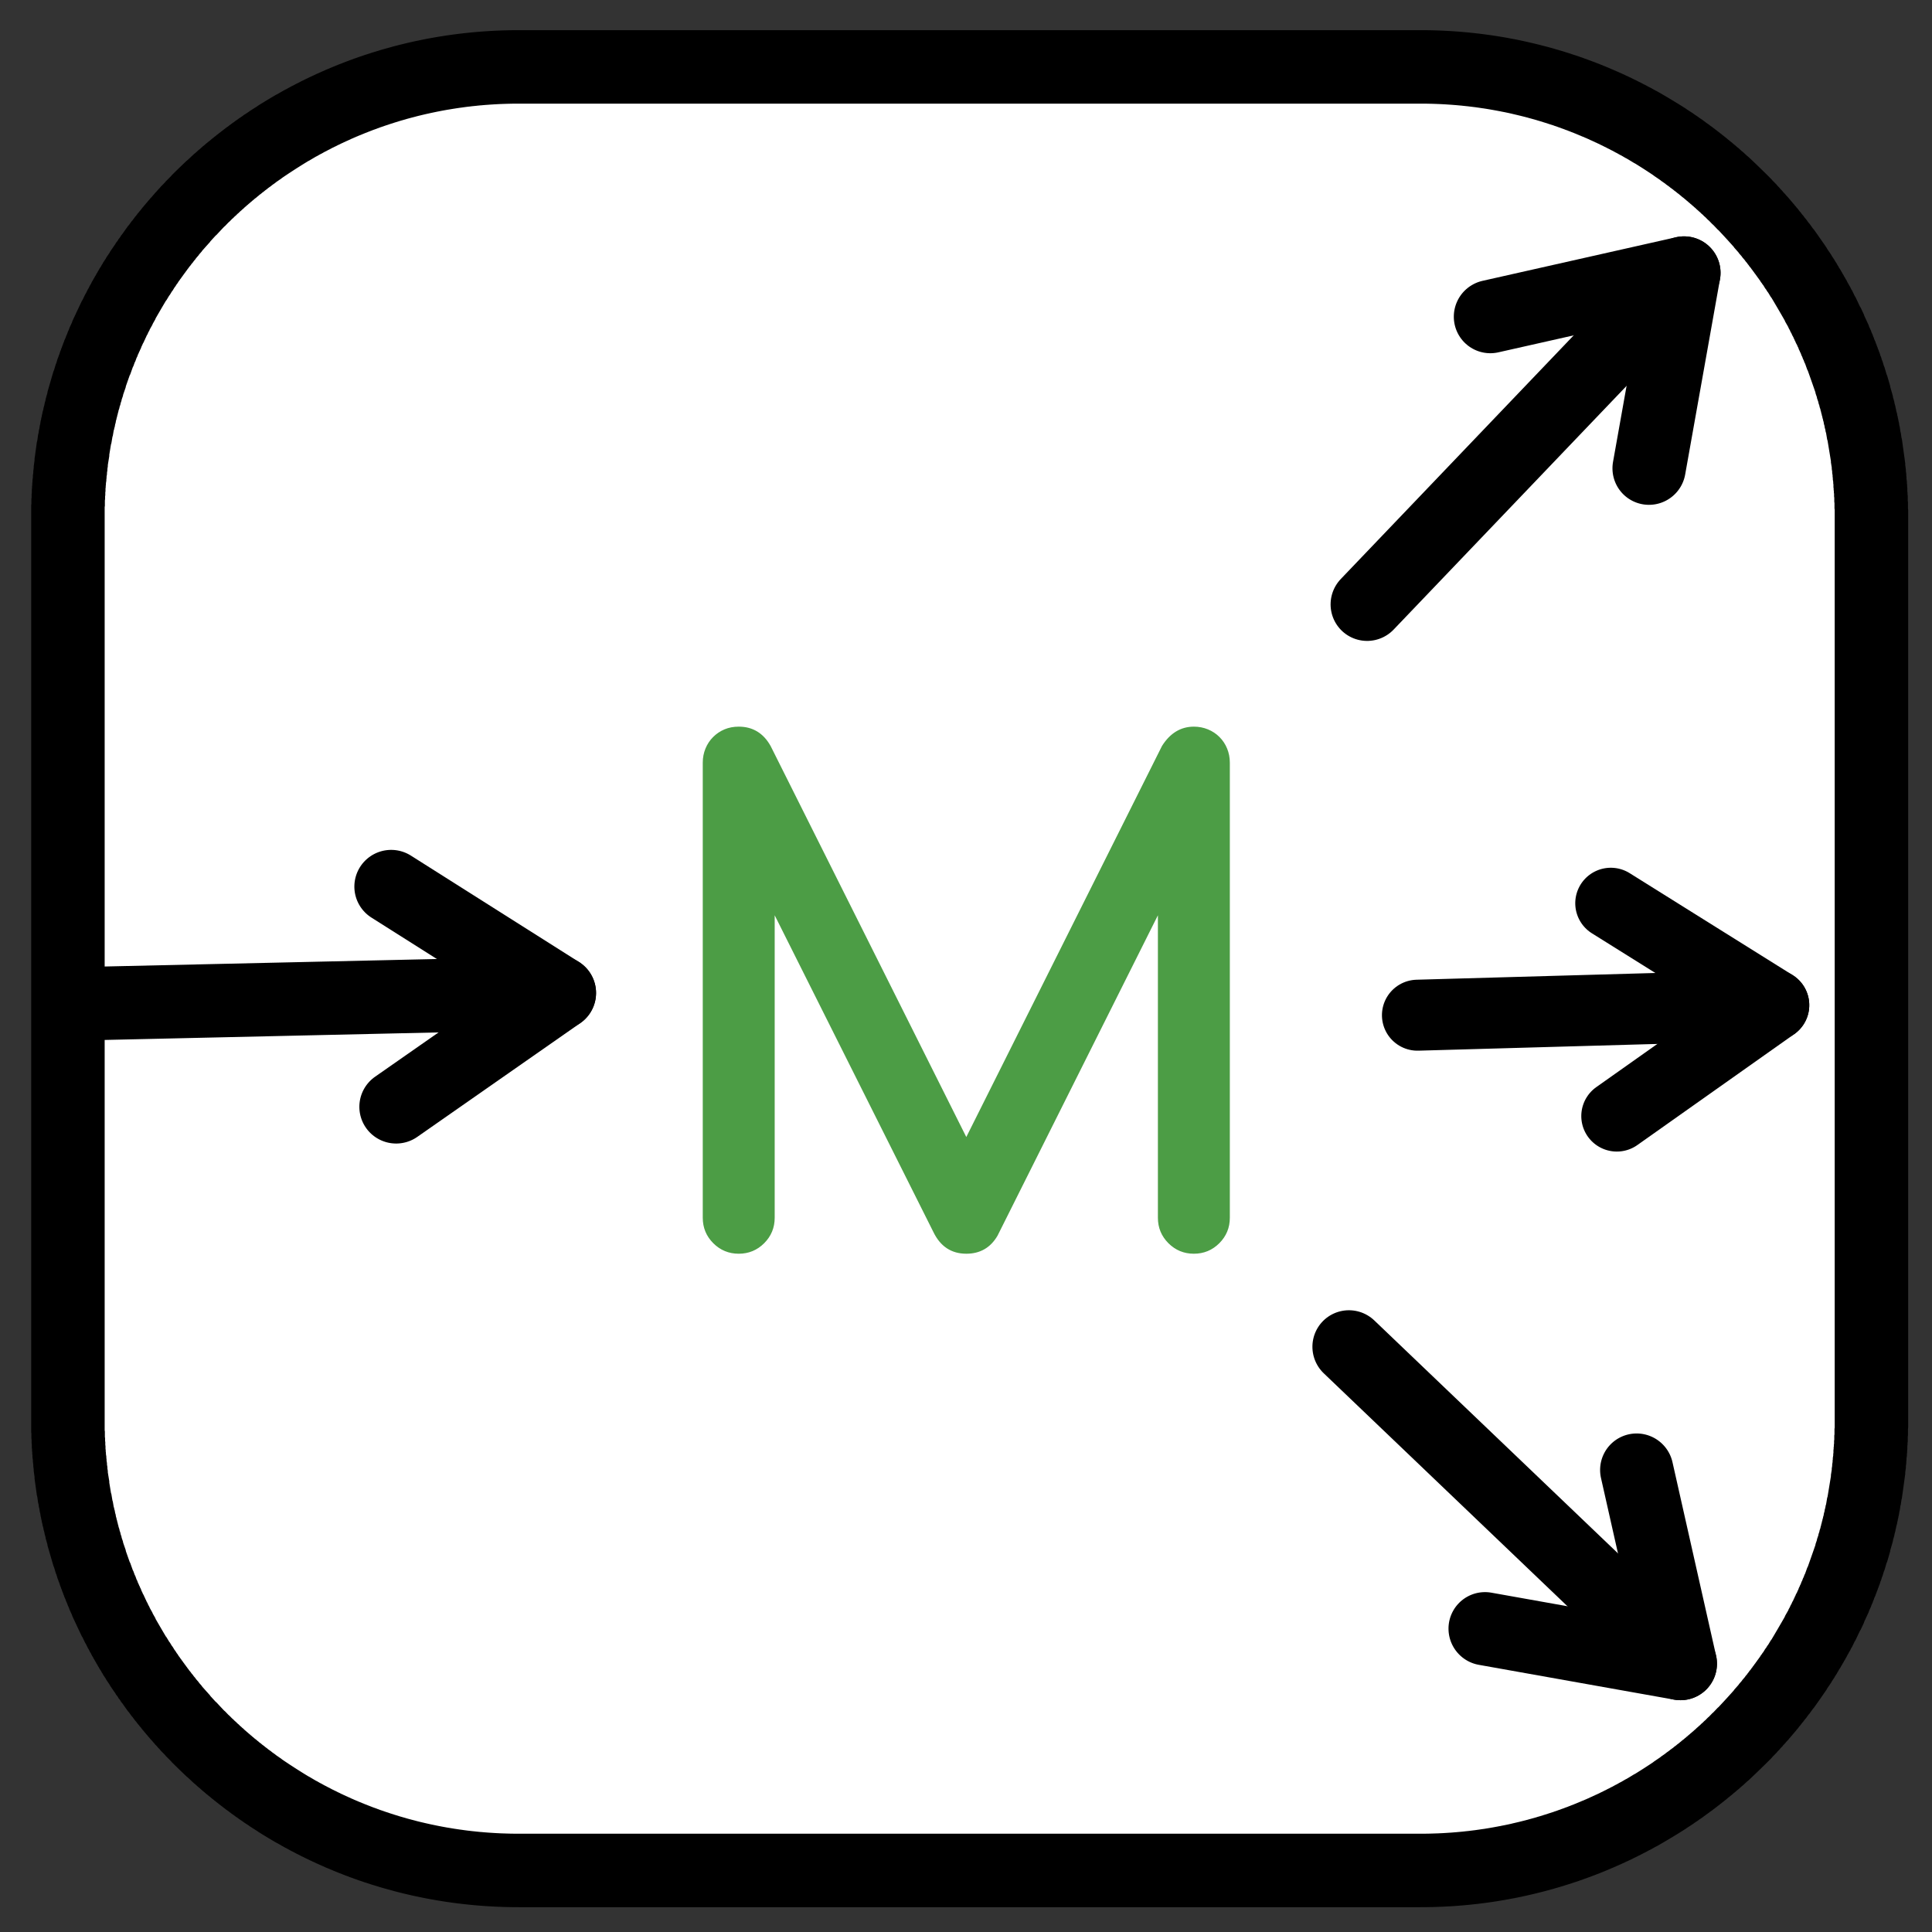 <?xml version="1.0" encoding="UTF-8" standalone="no"?>
<!DOCTYPE svg PUBLIC "-//W3C//DTD SVG 1.1//EN" "http://www.w3.org/Graphics/SVG/1.1/DTD/svg11.dtd">
<svg width="100%" height="100%" viewBox="0 0 800 800" version="1.1" xmlns="http://www.w3.org/2000/svg" xmlns:xlink="http://www.w3.org/1999/xlink" xml:space="preserve" xmlns:serif="http://www.serif.com/" style="fill-rule:evenodd;clip-rule:evenodd;stroke-linejoin:round;stroke-miterlimit:2;">
    <rect x="0" y="0" width="800" height="800" fill="#333333" stroke="none"/>
    <g id="Minion-Logo" serif:id="Minion Logo" transform="matrix(8.69,0,0,8.69,-3622.14,-5540.01)">
        <g id="Access" transform="matrix(0.524,0,0,0.524,242.572,345.036)">
            <g transform="matrix(1.909,0,0,1.909,-1599.12,34.603)">
                <path d="M1101.01,298.926C1101.01,287.072 1091.38,277.448 1079.53,277.448L1036.57,277.448C1024.72,277.448 1015.1,287.072 1015.1,298.926L1015.1,341.882C1015.1,353.736 1024.72,363.36 1036.57,363.36L1079.53,363.36C1091.38,363.36 1101.01,353.736 1101.01,341.882L1101.01,298.926Z" style="fill:white;"/>
                <path d="M1079.61,275.698L1079.68,275.698L1079.76,275.699L1079.83,275.699L1079.9,275.701L1079.98,275.702L1080.05,275.703L1080.13,275.705L1080.2,275.707L1080.28,275.709L1080.35,275.712L1080.43,275.715L1080.5,275.718L1080.58,275.721L1080.65,275.724L1080.72,275.728L1080.8,275.732L1080.87,275.736L1080.95,275.74L1081.02,275.745L1081.09,275.749L1081.17,275.755L1081.24,275.76L1081.32,275.765L1081.39,275.771L1081.46,275.777L1081.54,275.783L1081.61,275.79L1081.68,275.796L1081.76,275.803L1081.83,275.81L1081.9,275.818L1081.97,275.825L1082.05,275.833L1082.12,275.841L1082.19,275.849L1082.27,275.858L1082.34,275.866L1082.41,275.875L1082.49,275.884L1082.56,275.894L1082.63,275.903L1082.7,275.913L1082.78,275.923L1082.85,275.933L1082.92,275.944L1082.99,275.954L1083.06,275.965L1083.14,275.976L1083.21,275.988L1083.28,275.999L1083.35,276.011L1083.42,276.023L1083.5,276.035L1083.57,276.048L1083.64,276.061L1083.71,276.073L1083.78,276.087L1083.85,276.1L1083.92,276.113L1084,276.127L1084.07,276.141L1084.14,276.155L1084.21,276.17L1084.28,276.184L1084.35,276.199L1084.42,276.214L1084.49,276.23L1084.56,276.245L1084.63,276.261L1084.7,276.277L1084.77,276.293L1084.84,276.309L1084.91,276.326L1084.98,276.343L1085.05,276.36L1085.12,276.377L1085.19,276.394L1085.26,276.412L1085.33,276.43L1085.4,276.448L1085.47,276.466L1085.54,276.484L1085.61,276.503L1085.68,276.522L1085.75,276.541L1085.82,276.56L1085.89,276.58L1085.95,276.599L1086.02,276.619L1086.09,276.639L1086.16,276.66L1086.23,276.68L1086.3,276.701L1086.37,276.722L1086.43,276.743L1086.5,276.764L1086.57,276.786L1086.64,276.808L1086.71,276.83L1086.77,276.852L1086.84,276.874L1086.91,276.897L1086.98,276.919L1087.05,276.942L1087.11,276.965L1087.18,276.989L1087.25,277.012L1087.31,277.036L1087.38,277.06L1087.45,277.084L1087.51,277.109L1087.58,277.133L1087.65,277.158L1087.71,277.183L1087.78,277.208L1087.85,277.233L1087.91,277.259L1087.98,277.285L1088.05,277.311L1088.11,277.337L1088.18,277.363L1088.24,277.389L1088.31,277.416L1088.37,277.443L1088.44,277.47L1088.5,277.497L1088.57,277.525L1088.63,277.553L1088.7,277.58L1088.76,277.609L1088.83,277.637L1088.89,277.665L1088.96,277.694L1089.02,277.723L1089.09,277.752L1089.15,277.781L1089.22,277.81L1089.28,277.84L1089.34,277.87L1089.41,277.9L1089.47,277.93L1089.54,277.96L1089.6,277.991L1089.66,278.021L1089.72,278.052L1089.79,278.083L1089.85,278.114L1089.91,278.146L1089.98,278.178L1090.04,278.209L1090.1,278.241L1090.16,278.274L1090.23,278.306L1090.29,278.338L1090.35,278.371L1090.41,278.404L1090.48,278.437L1090.54,278.47L1090.6,278.504L1090.66,278.537L1090.72,278.571L1090.79,278.605L1090.85,278.639L1090.91,278.674L1090.97,278.708L1091.03,278.743L1091.09,278.778L1091.15,278.813L1091.21,278.848L1091.27,278.884L1091.33,278.919L1091.39,278.955L1091.45,278.991L1091.51,279.027L1091.57,279.063L1091.63,279.1L1091.69,279.137L1091.75,279.173L1091.81,279.21L1091.87,279.248L1091.93,279.285L1091.99,279.322L1092.05,279.36L1092.11,279.398L1092.17,279.436L1092.22,279.474L1092.28,279.513L1092.34,279.551L1092.4,279.59L1092.46,279.629L1092.52,279.668L1092.57,279.707L1092.63,279.746L1092.69,279.786L1092.75,279.826L1092.8,279.866L1092.86,279.906L1092.92,279.946L1092.98,279.986L1093.03,280.027L1093.09,280.068L1093.14,280.109L1093.2,280.15L1093.26,280.191L1093.31,280.232L1093.37,280.274L1093.43,280.316L1093.48,280.357L1093.54,280.399L1093.59,280.442L1093.65,280.484L1093.7,280.527L1093.76,280.569L1093.81,280.612L1093.87,280.655L1093.92,280.698L1093.98,280.742L1094.03,280.785L1094.09,280.829L1094.14,280.873L1094.19,280.917L1094.25,280.961L1094.3,281.005L1094.36,281.049L1094.41,281.094L1094.46,281.139L1094.52,281.184L1094.57,281.229L1094.62,281.274L1094.68,281.319L1094.73,281.365L1094.78,281.411L1094.83,281.457L1094.89,281.503L1094.94,281.549L1094.99,281.595L1095.04,281.642L1095.09,281.688L1095.15,281.735L1095.2,281.782L1095.25,281.829L1095.3,281.876L1095.35,281.924L1095.4,281.971L1095.45,282.019L1095.5,282.067L1095.55,282.115L1095.6,282.163L1095.65,282.211L1095.7,282.259L1095.75,282.308L1095.8,282.357L1095.85,282.406L1095.9,282.455L1095.95,282.504L1096,282.553L1096.05,282.603L1096.1,282.652L1096.15,282.702L1096.2,282.752L1096.25,282.802L1096.29,282.852L1096.34,282.902L1096.39,282.953L1096.44,283.004L1096.49,283.054L1096.53,283.105L1096.58,283.156L1096.63,283.207L1096.67,283.259L1096.72,283.31L1096.77,283.362L1096.81,283.414L1096.86,283.466L1096.91,283.518L1096.95,283.57L1097,283.622L1097.05,283.675L1097.09,283.727L1097.14,283.78L1097.18,283.833L1097.23,283.886L1097.27,283.939L1097.32,283.992L1097.36,284.046L1097.41,284.099L1097.45,284.153L1097.5,284.207L1097.54,284.261L1097.58,284.315L1097.63,284.369L1097.67,284.423L1097.71,284.478L1097.76,284.532L1097.8,284.587L1097.84,284.642L1097.89,284.697L1097.93,284.752L1097.97,284.808L1098.01,284.863L1098.06,284.919L1098.1,284.974L1098.14,285.03L1098.18,285.086L1098.22,285.142L1098.27,285.198L1098.31,285.255L1098.35,285.311L1098.39,285.368L1098.43,285.424L1098.47,285.481L1098.51,285.538L1098.55,285.595L1098.59,285.653L1098.63,285.71L1098.67,285.767L1098.71,285.825L1098.75,285.883L1098.79,285.941L1098.83,285.999L1098.87,286.057L1098.9,286.115L1098.94,286.173L1098.98,286.232L1099.02,286.29L1099.06,286.349L1099.1,286.408L1099.13,286.467L1099.17,286.526L1099.21,286.585L1099.25,286.644L1099.28,286.704L1099.32,286.763L1099.36,286.823L1099.39,286.883L1099.43,286.943L1099.46,287.003L1099.5,287.063L1099.54,287.123L1099.57,287.184L1099.61,287.244L1099.64,287.305L1099.68,287.366L1099.71,287.426L1099.75,287.487L1099.78,287.549L1099.82,287.61L1099.85,287.671L1099.88,287.732L1099.92,287.794L1099.95,287.856L1099.99,287.917L1100.02,287.979L1100.05,288.041L1100.09,288.103L1100.12,288.166L1100.15,288.228L1100.18,288.29L1100.21,288.353L1100.25,288.416L1100.28,288.478L1100.31,288.541L1100.34,288.604L1100.37,288.667L1100.4,288.731L1100.43,288.794L1100.46,288.857L1100.5,288.921L1100.53,288.985L1100.56,289.048L1100.59,289.112L1100.62,289.176L1100.65,289.24L1100.67,289.304L1100.7,289.369L1100.73,289.433L1100.76,289.497L1100.79,289.562L1100.82,289.627L1100.85,289.692L1100.88,289.756L1100.9,289.821L1100.93,289.887L1100.96,289.952L1100.99,290.017L1101.01,290.082L1101.04,290.148L1101.07,290.214L1101.09,290.279L1101.12,290.345L1101.14,290.411L1101.17,290.477L1101.2,290.543L1101.22,290.609L1101.25,290.676L1101.27,290.742L1101.3,290.808L1101.32,290.875L1101.35,290.942L1101.37,291.008L1101.4,291.075L1101.42,291.142L1101.44,291.209L1101.47,291.277L1101.49,291.344L1101.51,291.411L1101.54,291.479L1101.56,291.546L1101.58,291.614L1101.6,291.681L1101.63,291.749L1101.65,291.817L1101.67,291.885L1101.69,291.953L1101.71,292.021L1101.73,292.09L1101.76,292.158L1101.78,292.226L1101.8,292.295L1101.82,292.364L1101.84,292.432L1101.86,292.501L1101.88,292.57L1101.9,292.639L1101.91,292.708L1101.93,292.777L1101.95,292.846L1101.97,292.916L1101.99,292.985L1102.01,293.054L1102.03,293.124L1102.04,293.194L1102.06,293.263L1102.08,293.333L1102.1,293.403L1102.11,293.473L1102.13,293.543L1102.15,293.613L1102.16,293.683L1102.18,293.754L1102.19,293.824L1102.21,293.895L1102.23,293.965L1102.24,294.036L1102.26,294.106L1102.27,294.177L1102.29,294.248L1102.3,294.319L1102.32,294.39L1102.33,294.461L1102.34,294.532L1102.36,294.603L1102.37,294.675L1102.38,294.746L1102.39,294.818L1102.41,294.889L1102.42,294.961L1102.43,295.032L1102.44,295.104L1102.46,295.176L1102.47,295.248L1102.48,295.32L1102.49,295.392L1102.5,295.464L1102.51,295.536L1102.52,295.608L1102.53,295.681L1102.54,295.753L1102.55,295.826L1102.56,295.898L1102.57,295.971L1102.58,296.043L1102.59,296.116L1102.6,296.189L1102.61,296.262L1102.62,296.335L1102.62,296.408L1102.63,296.481L1102.64,296.554L1102.65,296.627L1102.65,296.7L1102.66,296.774L1102.67,296.847L1102.67,296.92L1102.68,296.994L1102.68,297.068L1102.69,297.141L1102.7,297.215L1102.7,297.289L1102.71,297.362L1102.71,297.436L1102.72,297.51L1102.72,297.584L1102.72,297.658L1102.73,297.732L1102.73,297.806L1102.74,297.881L1102.74,297.955L1102.74,298.029L1102.74,298.104L1102.75,298.178L1102.75,298.253L1102.75,298.327L1102.75,298.402L1102.75,298.476L1102.76,298.551L1102.76,298.626L1102.76,298.701L1102.76,298.776L1102.76,298.851L1102.76,298.924L1102.76,341.883L1102.76,341.957L1102.76,342.031L1102.76,342.106L1102.76,342.181L1102.76,342.256L1102.75,342.331L1102.75,342.405L1102.75,342.48L1102.75,342.554L1102.75,342.629L1102.74,342.703L1102.74,342.778L1102.74,342.852L1102.74,342.926L1102.73,343.001L1102.73,343.075L1102.72,343.149L1102.72,343.223L1102.72,343.297L1102.71,343.371L1102.71,343.445L1102.7,343.519L1102.7,343.592L1102.69,343.666L1102.68,343.74L1102.68,343.813L1102.67,343.887L1102.67,343.96L1102.66,344.034L1102.65,344.107L1102.65,344.18L1102.64,344.253L1102.63,344.326L1102.62,344.399L1102.62,344.472L1102.61,344.545L1102.6,344.618L1102.59,344.691L1102.58,344.764L1102.57,344.836L1102.56,344.909L1102.55,344.981L1102.54,345.054L1102.53,345.126L1102.52,345.199L1102.51,345.271L1102.5,345.343L1102.49,345.415L1102.48,345.487L1102.47,345.559L1102.46,345.631L1102.44,345.703L1102.43,345.775L1102.42,345.846L1102.41,345.918L1102.39,345.989L1102.38,346.061L1102.37,346.132L1102.36,346.204L1102.34,346.275L1102.33,346.346L1102.32,346.417L1102.3,346.488L1102.29,346.559L1102.27,346.63L1102.26,346.701L1102.24,346.771L1102.23,346.842L1102.21,346.912L1102.19,346.983L1102.18,347.053L1102.16,347.124L1102.15,347.194L1102.13,347.264L1102.11,347.334L1102.1,347.404L1102.08,347.474L1102.06,347.544L1102.04,347.613L1102.03,347.683L1102.01,347.753L1101.99,347.822L1101.97,347.891L1101.95,347.961L1101.93,348.03L1101.91,348.099L1101.9,348.168L1101.88,348.237L1101.86,348.306L1101.84,348.375L1101.82,348.443L1101.8,348.512L1101.78,348.581L1101.76,348.649L1101.73,348.717L1101.71,348.786L1101.69,348.854L1101.67,348.922L1101.65,348.99L1101.63,349.058L1101.6,349.126L1101.58,349.193L1101.56,349.261L1101.54,349.328L1101.51,349.396L1101.49,349.463L1101.47,349.531L1101.44,349.598L1101.42,349.665L1101.4,349.732L1101.37,349.799L1101.35,349.865L1101.32,349.932L1101.3,349.999L1101.27,350.065L1101.25,350.131L1101.22,350.198L1101.2,350.264L1101.17,350.33L1101.14,350.396L1101.12,350.462L1101.09,350.528L1101.07,350.594L1101.04,350.659L1101.01,350.725L1100.99,350.79L1100.96,350.855L1100.93,350.92L1100.9,350.986L1100.88,351.051L1100.85,351.116L1100.82,351.18L1100.79,351.245L1100.76,351.31L1100.73,351.374L1100.7,351.438L1100.67,351.503L1100.65,351.567L1100.62,351.631L1100.59,351.695L1100.56,351.759L1100.53,351.823L1100.5,351.886L1100.46,351.95L1100.43,352.013L1100.4,352.076L1100.37,352.14L1100.34,352.203L1100.31,352.266L1100.28,352.329L1100.25,352.391L1100.21,352.454L1100.18,352.517L1100.15,352.579L1100.12,352.641L1100.09,352.704L1100.05,352.766L1100.02,352.828L1099.99,352.89L1099.95,352.951L1099.92,353.013L1099.88,353.075L1099.85,353.136L1099.82,353.197L1099.78,353.259L1099.75,353.32L1099.71,353.381L1099.68,353.441L1099.64,353.502L1099.61,353.563L1099.57,353.623L1099.54,353.684L1099.5,353.744L1099.46,353.804L1099.43,353.864L1099.39,353.924L1099.36,353.984L1099.32,354.044L1099.28,354.103L1099.25,354.163L1099.21,354.222L1099.17,354.281L1099.13,354.34L1099.1,354.399L1099.06,354.458L1099.02,354.517L1098.98,354.575L1098.94,354.634L1098.9,354.692L1098.87,354.75L1098.83,354.808L1098.79,354.867L1098.75,354.924L1098.71,354.982L1098.67,355.04L1098.63,355.097L1098.59,355.155L1098.55,355.212L1098.51,355.269L1098.47,355.326L1098.43,355.383L1098.39,355.439L1098.35,355.496L1098.31,355.552L1098.27,355.609L1098.22,355.665L1098.18,355.721L1098.14,355.777L1098.1,355.833L1098.06,355.889L1098.01,355.944L1097.97,355.999L1097.93,356.055L1097.89,356.11L1097.84,356.165L1097.8,356.22L1097.76,356.275L1097.71,356.329L1097.67,356.384L1097.63,356.438L1097.58,356.492L1097.54,356.546L1097.5,356.6L1097.45,356.654L1097.41,356.708L1097.36,356.761L1097.32,356.815L1097.27,356.868L1097.23,356.921L1097.18,356.974L1097.14,357.027L1097.09,357.08L1097.05,357.133L1097,357.185L1096.95,357.237L1096.91,357.289L1096.86,357.342L1096.81,357.393L1096.77,357.445L1096.72,357.497L1096.67,357.548L1096.63,357.6L1096.58,357.651L1096.53,357.702L1096.49,357.753L1096.44,357.803L1096.39,357.854L1096.34,357.905L1096.29,357.955L1096.25,358.005L1096.2,358.055L1096.15,358.105L1096.1,358.155L1096.05,358.204L1096,358.254L1095.95,358.303L1095.9,358.352L1095.85,358.401L1095.8,358.45L1095.75,358.499L1095.7,358.548L1095.65,358.596L1095.6,358.644L1095.55,358.692L1095.5,358.74L1095.45,358.788L1095.4,358.836L1095.35,358.883L1095.3,358.931L1095.25,358.978L1095.2,359.025L1095.15,359.072L1095.09,359.119L1095.04,359.165L1094.99,359.212L1094.94,359.258L1094.89,359.305L1094.83,359.351L1094.78,359.396L1094.73,359.442L1094.68,359.488L1094.62,359.533L1094.57,359.578L1094.52,359.623L1094.46,359.668L1094.41,359.713L1094.36,359.758L1094.3,359.802L1094.25,359.846L1094.19,359.89L1094.14,359.934L1094.09,359.978L1094.03,360.022L1093.98,360.065L1093.92,360.109L1093.87,360.152L1093.81,360.195L1093.76,360.238L1093.7,360.281L1093.65,360.323L1093.59,360.365L1093.54,360.408L1093.48,360.45L1093.43,360.492L1093.37,360.533L1093.31,360.575L1093.26,360.616L1093.2,360.657L1093.14,360.699L1093.09,360.739L1093.03,360.78L1092.98,360.821L1092.92,360.861L1092.86,360.901L1092.8,360.941L1092.75,360.981L1092.69,361.021L1092.63,361.061L1092.57,361.1L1092.52,361.139L1092.46,361.178L1092.4,361.217L1092.34,361.256L1092.28,361.294L1092.22,361.333L1092.17,361.371L1092.11,361.409L1092.05,361.447L1091.99,361.485L1091.93,361.522L1091.87,361.56L1091.81,361.597L1091.75,361.634L1091.69,361.671L1091.63,361.707L1091.57,361.744L1091.51,361.78L1091.45,361.816L1091.39,361.852L1091.33,361.888L1091.27,361.923L1091.21,361.959L1091.15,361.994L1091.09,362.029L1091.03,362.064L1090.97,362.099L1090.91,362.133L1090.85,362.168L1090.79,362.202L1090.72,362.236L1090.66,362.27L1090.6,362.303L1090.54,362.337L1090.48,362.37L1090.41,362.403L1090.35,362.436L1090.29,362.469L1090.23,362.501L1090.16,362.534L1090.1,362.566L1090.04,362.598L1089.98,362.63L1089.91,362.661L1089.85,362.693L1089.79,362.724L1089.72,362.755L1089.66,362.786L1089.6,362.817L1089.54,362.847L1089.47,362.877L1089.41,362.908L1089.34,362.937L1089.28,362.967L1089.22,362.997L1089.15,363.026L1089.09,363.055L1089.02,363.084L1088.96,363.113L1088.89,363.142L1088.83,363.17L1088.76,363.199L1088.7,363.227L1088.63,363.254L1088.57,363.282L1088.5,363.31L1088.44,363.337L1088.37,363.364L1088.31,363.391L1088.24,363.418L1088.18,363.444L1088.11,363.47L1088.05,363.497L1087.98,363.522L1087.91,363.548L1087.85,363.574L1087.78,363.599L1087.71,363.624L1087.65,363.649L1087.58,363.674L1087.51,363.699L1087.45,363.723L1087.38,363.747L1087.31,363.771L1087.25,363.795L1087.18,363.818L1087.11,363.842L1087.05,363.865L1086.98,363.888L1086.91,363.911L1086.84,363.933L1086.77,363.955L1086.71,363.978L1086.64,364L1086.57,364.021L1086.5,364.043L1086.43,364.064L1086.37,364.085L1086.3,364.106L1086.23,364.127L1086.16,364.147L1086.09,364.168L1086.02,364.188L1085.95,364.208L1085.89,364.227L1085.82,364.247L1085.75,364.266L1085.68,364.285L1085.61,364.304L1085.54,364.323L1085.47,364.341L1085.4,364.36L1085.33,364.378L1085.26,364.395L1085.19,364.413L1085.12,364.43L1085.05,364.448L1084.98,364.465L1084.91,364.481L1084.84,364.498L1084.77,364.514L1084.7,364.53L1084.63,364.546L1084.56,364.562L1084.49,364.577L1084.42,364.593L1084.35,364.608L1084.28,364.623L1084.21,364.637L1084.14,364.652L1084.07,364.666L1084,364.68L1083.92,364.694L1083.85,364.707L1083.78,364.72L1083.71,364.734L1083.64,364.746L1083.57,364.759L1083.5,364.772L1083.42,364.784L1083.35,364.796L1083.28,364.808L1083.21,364.819L1083.14,364.831L1083.06,364.842L1082.99,364.853L1082.92,364.863L1082.85,364.874L1082.78,364.884L1082.7,364.894L1082.63,364.904L1082.56,364.913L1082.49,364.923L1082.41,364.932L1082.34,364.941L1082.27,364.95L1082.19,364.958L1082.12,364.966L1082.05,364.974L1081.97,364.982L1081.9,364.99L1081.83,364.997L1081.76,365.004L1081.68,365.011L1081.61,365.018L1081.54,365.024L1081.46,365.03L1081.39,365.036L1081.32,365.042L1081.24,365.047L1081.17,365.053L1081.09,365.058L1081.02,365.062L1080.95,365.067L1080.87,365.071L1080.8,365.075L1080.72,365.079L1080.65,365.083L1080.58,365.086L1080.5,365.09L1080.43,365.092L1080.35,365.095L1080.28,365.098L1080.2,365.1L1080.13,365.102L1080.05,365.104L1079.98,365.105L1079.9,365.107L1079.83,365.108L1079.76,365.108L1079.68,365.109L1079.61,365.109L1079.53,365.11L1036.57,365.11L1036.5,365.109L1036.42,365.109L1036.35,365.108L1036.28,365.108L1036.2,365.107L1036.12,365.105L1036.05,365.104L1035.98,365.102L1035.9,365.1L1035.83,365.098L1035.75,365.095L1035.68,365.092L1035.6,365.09L1035.53,365.086L1035.45,365.083L1035.38,365.079L1035.31,365.075L1035.23,365.071L1035.16,365.067L1035.09,365.062L1035.01,365.058L1034.94,365.053L1034.86,365.047L1034.79,365.042L1034.72,365.036L1034.64,365.03L1034.57,365.024L1034.5,365.018L1034.42,365.011L1034.35,365.004L1034.28,364.997L1034.2,364.99L1034.13,364.982L1034.06,364.974L1033.98,364.966L1033.91,364.958L1033.84,364.95L1033.77,364.941L1033.69,364.932L1033.62,364.923L1033.55,364.913L1033.47,364.904L1033.4,364.894L1033.33,364.884L1033.26,364.874L1033.18,364.863L1033.11,364.853L1033.04,364.842L1032.97,364.831L1032.9,364.819L1032.83,364.808L1032.75,364.796L1032.68,364.784L1032.61,364.772L1032.54,364.759L1032.47,364.746L1032.39,364.734L1032.32,364.72L1032.25,364.707L1032.18,364.694L1032.11,364.68L1032.04,364.666L1031.97,364.652L1031.9,364.637L1031.83,364.623L1031.76,364.608L1031.68,364.593L1031.61,364.577L1031.54,364.562L1031.47,364.546L1031.4,364.53L1031.33,364.514L1031.26,364.498L1031.19,364.481L1031.12,364.465L1031.05,364.448L1030.98,364.43L1030.91,364.413L1030.84,364.395L1030.77,364.378L1030.7,364.36L1030.63,364.341L1030.57,364.323L1030.5,364.304L1030.43,364.285L1030.36,364.266L1030.29,364.247L1030.22,364.227L1030.15,364.208L1030.08,364.188L1030.01,364.168L1029.94,364.147L1029.88,364.127L1029.81,364.106L1029.74,364.085L1029.67,364.064L1029.6,364.043L1029.53,364.021L1029.47,364L1029.4,363.978L1029.33,363.955L1029.26,363.933L1029.19,363.911L1029.13,363.888L1029.06,363.865L1028.99,363.842L1028.92,363.818L1028.86,363.795L1028.79,363.771L1028.72,363.747L1028.66,363.723L1028.59,363.699L1028.52,363.674L1028.46,363.649L1028.39,363.624L1028.32,363.599L1028.26,363.574L1028.19,363.548L1028.13,363.522L1028.06,363.497L1027.99,363.47L1027.93,363.444L1027.86,363.418L1027.8,363.391L1027.73,363.364L1027.67,363.337L1027.6,363.31L1027.54,363.282L1027.47,363.254L1027.4,363.227L1027.34,363.199L1027.28,363.17L1027.21,363.142L1027.15,363.113L1027.08,363.084L1027.02,363.055L1026.95,363.026L1026.89,362.997L1026.83,362.967L1026.76,362.937L1026.7,362.908L1026.63,362.877L1026.57,362.847L1026.51,362.817L1026.44,362.786L1026.38,362.755L1026.32,362.724L1026.25,362.693L1026.19,362.661L1026.13,362.63L1026.07,362.598L1026,362.566L1025.94,362.534L1025.88,362.501L1025.82,362.469L1025.75,362.436L1025.69,362.403L1025.63,362.37L1025.57,362.337L1025.51,362.303L1025.44,362.27L1025.38,362.236L1025.32,362.202L1025.26,362.168L1025.2,362.133L1025.14,362.099L1025.08,362.064L1025.01,362.029L1024.95,361.994L1024.89,361.959L1024.83,361.923L1024.77,361.888L1024.71,361.852L1024.65,361.816L1024.59,361.78L1024.53,361.744L1024.47,361.707L1024.41,361.671L1024.35,361.634L1024.29,361.597L1024.23,361.559L1024.17,361.522L1024.12,361.485L1024.06,361.447L1024,361.409L1023.94,361.371L1023.88,361.333L1023.82,361.294L1023.76,361.256L1023.71,361.217L1023.65,361.178L1023.59,361.139L1023.53,361.1L1023.47,361.061L1023.42,361.021L1023.36,360.981L1023.3,360.941L1023.24,360.901L1023.19,360.861L1023.13,360.821L1023.07,360.78L1023.02,360.739L1022.96,360.699L1022.9,360.657L1022.85,360.616L1022.79,360.575L1022.74,360.533L1022.68,360.492L1022.62,360.45L1022.57,360.408L1022.51,360.365L1022.46,360.323L1022.4,360.281L1022.35,360.238L1022.29,360.195L1022.24,360.152L1022.18,360.109L1022.13,360.065L1022.07,360.022L1022.02,359.978L1021.96,359.934L1021.91,359.89L1021.86,359.846L1021.8,359.802L1021.75,359.758L1021.69,359.713L1021.64,359.668L1021.59,359.623L1021.53,359.578L1021.48,359.533L1021.43,359.488L1021.38,359.442L1021.32,359.396L1021.27,359.35L1021.22,359.305L1021.17,359.258L1021.11,359.212L1021.06,359.165L1021.01,359.119L1020.96,359.072L1020.91,359.025L1020.86,358.978L1020.81,358.931L1020.75,358.883L1020.7,358.836L1020.65,358.788L1020.6,358.74L1020.55,358.692L1020.5,358.644L1020.45,358.596L1020.4,358.548L1020.35,358.499L1020.3,358.45L1020.25,358.401L1020.2,358.352L1020.15,358.303L1020.1,358.254L1020.05,358.204L1020.01,358.155L1019.96,358.105L1019.91,358.055L1019.86,358.005L1019.81,357.955L1019.76,357.905L1019.72,357.854L1019.67,357.803L1019.62,357.753L1019.57,357.702L1019.52,357.651L1019.48,357.6L1019.43,357.548L1019.38,357.497L1019.34,357.445L1019.29,357.393L1019.24,357.342L1019.2,357.289L1019.15,357.237L1019.11,357.185L1019.06,357.133L1019.01,357.08L1018.97,357.027L1018.92,356.974L1018.88,356.921L1018.83,356.868L1018.79,356.815L1018.74,356.761L1018.7,356.708L1018.65,356.654L1018.61,356.6L1018.57,356.546L1018.52,356.492L1018.48,356.438L1018.43,356.384L1018.39,356.329L1018.35,356.275L1018.3,356.22L1018.26,356.165L1018.22,356.11L1018.18,356.055L1018.13,355.999L1018.09,355.944L1018.05,355.888L1018.01,355.833L1017.96,355.777L1017.92,355.721L1017.88,355.665L1017.84,355.609L1017.8,355.552L1017.76,355.496L1017.72,355.439L1017.68,355.383L1017.63,355.326L1017.6,355.269L1017.56,355.212L1017.51,355.155L1017.48,355.097L1017.44,355.04L1017.39,354.982L1017.36,354.924L1017.32,354.866L1017.28,354.809L1017.24,354.75L1017.2,354.692L1017.16,354.634L1017.12,354.575L1017.09,354.517L1017.05,354.458L1017.01,354.399L1016.97,354.34L1016.93,354.281L1016.9,354.222L1016.86,354.163L1016.82,354.103L1016.78,354.044L1016.75,353.984L1016.71,353.924L1016.68,353.864L1016.64,353.804L1016.6,353.744L1016.57,353.684L1016.53,353.623L1016.5,353.563L1016.46,353.502L1016.43,353.441L1016.39,353.381L1016.36,353.32L1016.32,353.259L1016.29,353.197L1016.25,353.136L1016.22,353.075L1016.19,353.013L1016.15,352.951L1016.12,352.89L1016.09,352.828L1016.05,352.766L1016.02,352.704L1015.99,352.641L1015.96,352.579L1015.92,352.517L1015.89,352.454L1015.86,352.391L1015.83,352.329L1015.8,352.266L1015.76,352.203L1015.73,352.14L1015.7,352.076L1015.67,352.013L1015.64,351.95L1015.61,351.886L1015.58,351.823L1015.55,351.759L1015.52,351.695L1015.49,351.631L1015.46,351.567L1015.43,351.503L1015.4,351.438L1015.37,351.374L1015.34,351.31L1015.31,351.245L1015.29,351.18L1015.26,351.116L1015.23,351.051L1015.2,350.986L1015.17,350.921L1015.15,350.855L1015.12,350.79L1015.09,350.725L1015.07,350.659L1015.04,350.593L1015.01,350.528L1014.99,350.462L1014.96,350.396L1014.93,350.33L1014.91,350.264L1014.88,350.198L1014.86,350.131L1014.83,350.065L1014.81,349.999L1014.78,349.932L1014.76,349.865L1014.73,349.799L1014.71,349.732L1014.69,349.665L1014.66,349.598L1014.64,349.53L1014.61,349.463L1014.59,349.396L1014.57,349.328L1014.55,349.261L1014.52,349.193L1014.5,349.126L1014.48,349.058L1014.46,348.99L1014.44,348.922L1014.41,348.854L1014.39,348.786L1014.37,348.717L1014.35,348.649L1014.33,348.581L1014.31,348.512L1014.29,348.443L1014.27,348.375L1014.25,348.306L1014.23,348.237L1014.21,348.168L1014.19,348.099L1014.17,348.03L1014.15,347.961L1014.13,347.891L1014.12,347.822L1014.1,347.753L1014.08,347.683L1014.06,347.613L1014.04,347.544L1014.03,347.474L1014.01,347.404L1013.99,347.334L1013.98,347.264L1013.96,347.194L1013.94,347.124L1013.93,347.053L1013.91,346.983L1013.89,346.912L1013.88,346.842L1013.86,346.771L1013.85,346.701L1013.83,346.63L1013.82,346.559L1013.8,346.488L1013.79,346.417L1013.78,346.346L1013.76,346.275L1013.75,346.204L1013.74,346.132L1013.72,346.061L1013.71,345.989L1013.7,345.918L1013.68,345.846L1013.67,345.775L1013.66,345.703L1013.65,345.631L1013.64,345.559L1013.62,345.487L1013.61,345.415L1013.6,345.343L1013.59,345.271L1013.58,345.199L1013.57,345.126L1013.56,345.054L1013.55,344.982L1013.54,344.909L1013.53,344.836L1013.52,344.764L1013.51,344.691L1013.51,344.618L1013.5,344.545L1013.49,344.472L1013.48,344.399L1013.47,344.326L1013.47,344.253L1013.46,344.18L1013.45,344.107L1013.45,344.034L1013.44,343.96L1013.43,343.887L1013.43,343.813L1013.42,343.74L1013.41,343.666L1013.41,343.592L1013.4,343.519L1013.4,343.445L1013.39,343.371L1013.39,343.297L1013.38,343.223L1013.38,343.149L1013.38,343.075L1013.37,343.001L1013.37,342.926L1013.37,342.852L1013.36,342.778L1013.36,342.703L1013.36,342.629L1013.36,342.554L1013.35,342.48L1013.35,342.405L1013.35,342.331L1013.35,342.256L1013.35,342.181L1013.35,342.106L1013.35,342.031L1013.35,341.957L1013.35,341.883L1013.35,298.924L1013.35,298.851L1013.35,298.776L1013.35,298.701L1013.35,298.626L1013.35,298.551L1013.35,298.476L1013.35,298.402L1013.35,298.327L1013.36,298.253L1013.36,298.178L1013.36,298.104L1013.36,298.029L1013.37,297.955L1013.37,297.881L1013.37,297.806L1013.38,297.732L1013.38,297.658L1013.38,297.584L1013.39,297.51L1013.39,297.436L1013.4,297.362L1013.4,297.289L1013.41,297.215L1013.41,297.141L1013.42,297.067L1013.43,296.994L1013.43,296.92L1013.44,296.847L1013.45,296.774L1013.45,296.7L1013.46,296.627L1013.47,296.554L1013.47,296.481L1013.48,296.408L1013.49,296.335L1013.5,296.262L1013.51,296.189L1013.51,296.116L1013.52,296.043L1013.53,295.971L1013.54,295.898L1013.55,295.826L1013.56,295.753L1013.57,295.681L1013.58,295.608L1013.59,295.536L1013.6,295.464L1013.61,295.392L1013.62,295.32L1013.64,295.248L1013.65,295.176L1013.66,295.104L1013.67,295.032L1013.68,294.961L1013.7,294.889L1013.71,294.818L1013.72,294.746L1013.74,294.675L1013.75,294.603L1013.76,294.532L1013.78,294.461L1013.79,294.39L1013.8,294.319L1013.82,294.248L1013.83,294.177L1013.85,294.106L1013.86,294.036L1013.88,293.965L1013.89,293.895L1013.91,293.824L1013.93,293.754L1013.94,293.683L1013.96,293.613L1013.98,293.543L1013.99,293.473L1014.01,293.403L1014.03,293.333L1014.04,293.263L1014.06,293.194L1014.08,293.124L1014.1,293.054L1014.12,292.985L1014.13,292.916L1014.15,292.846L1014.17,292.777L1014.19,292.708L1014.21,292.639L1014.23,292.57L1014.25,292.501L1014.27,292.432L1014.29,292.364L1014.31,292.295L1014.33,292.226L1014.35,292.158L1014.37,292.09L1014.39,292.021L1014.41,291.953L1014.44,291.885L1014.46,291.817L1014.48,291.749L1014.5,291.681L1014.52,291.614L1014.55,291.546L1014.57,291.479L1014.59,291.411L1014.61,291.344L1014.64,291.277L1014.66,291.209L1014.69,291.142L1014.71,291.075L1014.73,291.009L1014.76,290.942L1014.78,290.875L1014.81,290.808L1014.83,290.742L1014.86,290.676L1014.88,290.609L1014.91,290.543L1014.93,290.477L1014.96,290.411L1014.99,290.345L1015.01,290.279L1015.04,290.214L1015.07,290.148L1015.09,290.082L1015.12,290.017L1015.15,289.952L1015.17,289.887L1015.2,289.821L1015.23,289.756L1015.26,289.692L1015.29,289.627L1015.31,289.562L1015.34,289.497L1015.37,289.433L1015.4,289.369L1015.43,289.304L1015.46,289.24L1015.49,289.176L1015.52,289.112L1015.55,289.048L1015.58,288.985L1015.61,288.921L1015.64,288.857L1015.67,288.794L1015.7,288.731L1015.73,288.667L1015.76,288.604L1015.8,288.541L1015.83,288.478L1015.86,288.416L1015.89,288.353L1015.92,288.29L1015.96,288.228L1015.99,288.166L1016.02,288.103L1016.05,288.041L1016.09,287.979L1016.12,287.917L1016.15,287.856L1016.19,287.794L1016.22,287.732L1016.25,287.671L1016.29,287.61L1016.32,287.549L1016.36,287.487L1016.39,287.426L1016.43,287.366L1016.46,287.305L1016.5,287.244L1016.53,287.184L1016.57,287.123L1016.6,287.063L1016.64,287.003L1016.68,286.943L1016.71,286.883L1016.75,286.823L1016.78,286.763L1016.82,286.704L1016.86,286.644L1016.9,286.585L1016.93,286.526L1016.97,286.467L1017.01,286.408L1017.05,286.349L1017.09,286.29L1017.12,286.232L1017.16,286.173L1017.2,286.115L1017.24,286.057L1017.28,285.999L1017.32,285.941L1017.36,285.883L1017.39,285.825L1017.44,285.767L1017.48,285.71L1017.51,285.653L1017.56,285.595L1017.6,285.538L1017.63,285.481L1017.68,285.424L1017.72,285.368L1017.76,285.311L1017.8,285.255L1017.84,285.198L1017.88,285.142L1017.92,285.086L1017.96,285.03L1018.01,284.974L1018.05,284.919L1018.09,284.863L1018.13,284.808L1018.18,284.752L1018.22,284.697L1018.26,284.642L1018.3,284.587L1018.35,284.532L1018.39,284.478L1018.43,284.423L1018.48,284.369L1018.52,284.315L1018.57,284.261L1018.61,284.207L1018.65,284.153L1018.7,284.099L1018.74,284.046L1018.79,283.992L1018.83,283.939L1018.88,283.886L1018.92,283.833L1018.97,283.78L1019.01,283.727L1019.06,283.675L1019.11,283.622L1019.15,283.57L1019.2,283.518L1019.24,283.466L1019.29,283.414L1019.34,283.362L1019.38,283.31L1019.43,283.259L1019.48,283.207L1019.52,283.156L1019.57,283.105L1019.62,283.054L1019.67,283.004L1019.72,282.953L1019.76,282.902L1019.81,282.852L1019.86,282.802L1019.91,282.752L1019.96,282.702L1020.01,282.652L1020.05,282.603L1020.1,282.553L1020.15,282.504L1020.2,282.455L1020.25,282.406L1020.3,282.357L1020.35,282.308L1020.4,282.259L1020.45,282.211L1020.5,282.163L1020.55,282.115L1020.6,282.067L1020.65,282.019L1020.7,281.971L1020.75,281.924L1020.81,281.876L1020.86,281.829L1020.91,281.782L1020.96,281.735L1021.01,281.688L1021.06,281.642L1021.11,281.595L1021.17,281.549L1021.22,281.503L1021.27,281.457L1021.32,281.411L1021.38,281.365L1021.43,281.319L1021.48,281.274L1021.53,281.229L1021.59,281.184L1021.64,281.139L1021.69,281.094L1021.75,281.049L1021.8,281.005L1021.86,280.961L1021.91,280.917L1021.96,280.873L1022.02,280.829L1022.07,280.785L1022.13,280.742L1022.18,280.698L1022.24,280.655L1022.29,280.612L1022.35,280.569L1022.4,280.527L1022.46,280.484L1022.51,280.442L1022.57,280.399L1022.62,280.357L1022.68,280.316L1022.74,280.274L1022.79,280.232L1022.85,280.191L1022.9,280.15L1022.96,280.109L1023.02,280.068L1023.07,280.027L1023.13,279.986L1023.19,279.946L1023.24,279.906L1023.3,279.866L1023.36,279.826L1023.42,279.786L1023.47,279.746L1023.53,279.707L1023.59,279.668L1023.65,279.629L1023.71,279.59L1023.76,279.551L1023.82,279.513L1023.88,279.474L1023.94,279.436L1024,279.398L1024.06,279.36L1024.12,279.322L1024.17,279.285L1024.23,279.248L1024.29,279.21L1024.35,279.173L1024.41,279.137L1024.47,279.1L1024.53,279.063L1024.59,279.027L1024.65,278.991L1024.71,278.955L1024.77,278.919L1024.83,278.884L1024.89,278.848L1024.95,278.813L1025.01,278.778L1025.08,278.743L1025.14,278.708L1025.2,278.674L1025.26,278.639L1025.32,278.605L1025.38,278.571L1025.44,278.538L1025.51,278.504L1025.57,278.47L1025.63,278.437L1025.69,278.404L1025.75,278.371L1025.82,278.338L1025.88,278.306L1025.94,278.274L1026,278.241L1026.07,278.209L1026.13,278.178L1026.19,278.146L1026.25,278.114L1026.32,278.083L1026.38,278.052L1026.44,278.021L1026.51,277.991L1026.57,277.96L1026.63,277.93L1026.7,277.9L1026.76,277.87L1026.83,277.84L1026.89,277.81L1026.95,277.781L1027.02,277.752L1027.08,277.723L1027.15,277.694L1027.21,277.665L1027.28,277.637L1027.34,277.609L1027.4,277.58L1027.47,277.553L1027.54,277.525L1027.6,277.497L1027.67,277.47L1027.73,277.443L1027.8,277.416L1027.86,277.389L1027.93,277.363L1027.99,277.337L1028.06,277.311L1028.13,277.285L1028.19,277.259L1028.26,277.233L1028.32,277.208L1028.39,277.183L1028.46,277.158L1028.52,277.133L1028.59,277.109L1028.66,277.084L1028.72,277.06L1028.79,277.036L1028.86,277.012L1028.92,276.989L1028.99,276.965L1029.06,276.942L1029.13,276.919L1029.19,276.897L1029.26,276.874L1029.33,276.852L1029.4,276.83L1029.47,276.808L1029.53,276.786L1029.6,276.764L1029.67,276.743L1029.74,276.722L1029.81,276.701L1029.88,276.68L1029.94,276.66L1030.01,276.639L1030.08,276.619L1030.15,276.599L1030.22,276.58L1030.29,276.56L1030.36,276.541L1030.43,276.522L1030.5,276.503L1030.56,276.484L1030.63,276.466L1030.7,276.448L1030.77,276.43L1030.84,276.412L1030.91,276.394L1030.98,276.377L1031.05,276.36L1031.12,276.343L1031.19,276.326L1031.26,276.309L1031.33,276.293L1031.4,276.277L1031.47,276.261L1031.54,276.245L1031.61,276.23L1031.68,276.214L1031.76,276.199L1031.83,276.184L1031.9,276.17L1031.97,276.155L1032.04,276.141L1032.11,276.127L1032.18,276.113L1032.25,276.1L1032.32,276.087L1032.39,276.073L1032.47,276.061L1032.54,276.048L1032.61,276.035L1032.68,276.023L1032.75,276.011L1032.83,275.999L1032.9,275.988L1032.97,275.976L1033.04,275.965L1033.11,275.954L1033.18,275.944L1033.26,275.933L1033.33,275.923L1033.4,275.913L1033.47,275.903L1033.55,275.894L1033.62,275.884L1033.69,275.875L1033.77,275.866L1033.84,275.858L1033.91,275.849L1033.98,275.841L1034.06,275.833L1034.13,275.825L1034.2,275.818L1034.28,275.81L1034.35,275.803L1034.42,275.796L1034.5,275.79L1034.57,275.783L1034.64,275.777L1034.72,275.771L1034.79,275.765L1034.86,275.76L1034.94,275.755L1035.01,275.749L1035.09,275.745L1035.16,275.74L1035.23,275.736L1035.31,275.732L1035.38,275.728L1035.45,275.724L1035.53,275.721L1035.6,275.718L1035.68,275.715L1035.75,275.712L1035.83,275.709L1035.9,275.707L1035.98,275.705L1036.05,275.703L1036.12,275.702L1036.2,275.701L1036.28,275.699L1036.35,275.699L1036.42,275.698L1036.5,275.698L1036.57,275.698L1079.53,275.698L1079.61,275.698ZM1036.58,279.198L1036.51,279.198L1036.45,279.198L1036.38,279.198L1036.32,279.199L1036.26,279.2L1036.19,279.201L1036.13,279.203L1036.07,279.204L1036,279.206L1035.94,279.208L1035.88,279.21L1035.81,279.212L1035.75,279.215L1035.68,279.217L1035.62,279.22L1035.56,279.223L1035.5,279.227L1035.43,279.23L1035.37,279.234L1035.31,279.238L1035.24,279.242L1035.18,279.246L1035.12,279.251L1035.06,279.255L1034.99,279.26L1034.93,279.265L1034.87,279.27L1034.81,279.276L1034.74,279.281L1034.68,279.287L1034.62,279.293L1034.56,279.3L1034.5,279.306L1034.43,279.313L1034.37,279.319L1034.31,279.326L1034.25,279.334L1034.18,279.341L1034.12,279.348L1034.06,279.356L1034,279.364L1033.94,279.372L1033.88,279.381L1033.82,279.389L1033.75,279.398L1033.69,279.407L1033.63,279.416L1033.57,279.425L1033.51,279.435L1033.45,279.444L1033.39,279.454L1033.33,279.464L1033.27,279.474L1033.2,279.485L1033.14,279.495L1033.08,279.506L1033.02,279.517L1032.96,279.528L1032.9,279.539L1032.84,279.551L1032.78,279.563L1032.72,279.574L1032.66,279.586L1032.6,279.599L1032.54,279.611L1032.48,279.624L1032.42,279.636L1032.36,279.649L1032.3,279.663L1032.24,279.676L1032.18,279.689L1032.12,279.703L1032.06,279.717L1032,279.731L1031.94,279.745L1031.88,279.76L1031.82,279.774L1031.76,279.789L1031.7,279.804L1031.65,279.819L1031.59,279.834L1031.53,279.85L1031.47,279.865L1031.41,279.881L1031.35,279.897L1031.29,279.913L1031.23,279.93L1031.18,279.946L1031.12,279.963L1031.06,279.98L1031,279.997L1030.94,280.014L1030.88,280.032L1030.83,280.049L1030.77,280.067L1030.71,280.085L1030.65,280.103L1030.6,280.121L1030.54,280.14L1030.48,280.158L1030.42,280.177L1030.37,280.196L1030.31,280.215L1030.25,280.234L1030.19,280.254L1030.14,280.273L1030.08,280.293L1030.02,280.313L1029.96,280.333L1029.91,280.354L1029.85,280.374L1029.8,280.395L1029.74,280.416L1029.68,280.437L1029.62,280.458L1029.57,280.479L1029.51,280.501L1029.46,280.522L1029.4,280.544L1029.35,280.566L1029.29,280.588L1029.23,280.611L1029.18,280.633L1029.12,280.656L1029.07,280.679L1029.01,280.702L1028.95,280.725L1028.9,280.748L1028.84,280.772L1028.79,280.795L1028.73,280.819L1028.68,280.843L1028.62,280.867L1028.57,280.891L1028.52,280.916L1028.46,280.941L1028.41,280.965L1028.35,280.99L1028.3,281.015L1028.24,281.041L1028.19,281.066L1028.13,281.092L1028.08,281.117L1028.03,281.143L1027.97,281.169L1027.92,281.195L1027.87,281.222L1027.81,281.248L1027.76,281.275L1027.7,281.302L1027.65,281.329L1027.6,281.356L1027.55,281.383L1027.49,281.411L1027.44,281.439L1027.39,281.466L1027.33,281.494L1027.28,281.522L1027.23,281.551L1027.18,281.579L1027.12,281.608L1027.07,281.636L1027.02,281.665L1026.97,281.694L1026.91,281.723L1026.86,281.753L1026.81,281.782L1026.76,281.812L1026.71,281.842L1026.66,281.871L1026.61,281.902L1026.55,281.932L1026.5,281.962L1026.45,281.993L1026.4,282.023L1026.35,282.054L1026.3,282.085L1026.25,282.116L1026.2,282.148L1026.15,282.179L1026.1,282.211L1026.05,282.242L1026,282.274L1025.95,282.306L1025.9,282.338L1025.85,282.371L1025.8,282.403L1025.75,282.436L1025.7,282.469L1025.65,282.501L1025.6,282.534L1025.55,282.568L1025.5,282.601L1025.45,282.634L1025.4,282.668L1025.35,282.702L1025.3,282.736L1025.26,282.77L1025.21,282.804L1025.16,282.838L1025.11,282.873L1025.06,282.907L1025.01,282.942L1024.97,282.977L1024.92,283.012L1024.87,283.047L1024.82,283.083L1024.78,283.118L1024.73,283.154L1024.68,283.189L1024.63,283.225L1024.59,283.261L1024.54,283.298L1024.49,283.334L1024.45,283.37L1024.4,283.407L1024.35,283.444L1024.31,283.48L1024.26,283.517L1024.21,283.554L1024.17,283.592L1024.12,283.629L1024.08,283.667L1024.03,283.704L1023.98,283.742L1023.94,283.78L1023.89,283.818L1023.85,283.856L1023.8,283.895L1023.76,283.933L1023.71,283.972L1023.67,284.01L1023.62,284.049L1023.58,284.088L1023.53,284.127L1023.49,284.167L1023.45,284.206L1023.4,284.245L1023.36,284.285L1023.31,284.325L1023.27,284.365L1023.23,284.405L1023.18,284.445L1023.14,284.485L1023.1,284.526L1023.05,284.566L1023.01,284.607L1022.97,284.648L1022.92,284.689L1022.88,284.73L1022.84,284.771L1022.8,284.812L1022.75,284.854L1022.71,284.895L1022.67,284.937L1022.63,284.979L1022.59,285.021L1022.54,285.063L1022.5,285.105L1022.46,285.147L1022.42,285.19L1022.38,285.232L1022.34,285.275L1022.3,285.318L1022.26,285.361L1022.22,285.404L1022.18,285.447L1022.13,285.49L1022.09,285.534L1022.05,285.577L1022.01,285.621L1021.97,285.664L1021.93,285.708L1021.89,285.752L1021.86,285.797L1021.82,285.841L1021.78,285.885L1021.74,285.93L1021.7,285.974L1021.66,286.019L1021.62,286.064L1021.58,286.109L1021.54,286.154L1021.5,286.199L1021.47,286.244L1021.43,286.29L1021.39,286.335L1021.35,286.381L1021.32,286.427L1021.28,286.472L1021.24,286.518L1021.2,286.565L1021.17,286.611L1021.13,286.657L1021.09,286.704L1021.06,286.75L1021.02,286.797L1020.98,286.844L1020.95,286.89L1020.91,286.937L1020.87,286.985L1020.84,287.032L1020.8,287.079L1020.77,287.127L1020.73,287.174L1020.7,287.222L1020.66,287.27L1020.63,287.317L1020.59,287.365L1020.56,287.414L1020.52,287.462L1020.49,287.51L1020.45,287.558L1020.42,287.607L1020.38,287.656L1020.35,287.704L1020.32,287.753L1020.28,287.802L1020.25,287.851L1020.22,287.9L1020.18,287.95L1020.15,287.999L1020.12,288.048L1020.09,288.098L1020.05,288.148L1020.02,288.198L1019.99,288.247L1019.96,288.297L1019.92,288.348L1019.89,288.398L1019.86,288.448L1019.83,288.498L1019.8,288.549L1019.76,288.599L1019.73,288.65L1019.7,288.701L1019.67,288.752L1019.64,288.803L1019.61,288.854L1019.58,288.905L1019.55,288.956L1019.52,289.008L1019.49,289.059L1019.46,289.111L1019.43,289.163L1019.4,289.214L1019.37,289.266L1019.34,289.318L1019.31,289.37L1019.28,289.422L1019.26,289.475L1019.23,289.527L1019.2,289.58L1019.17,289.632L1019.14,289.685L1019.12,289.737L1019.09,289.79L1019.06,289.843L1019.03,289.896L1019,289.949L1018.98,290.003L1018.95,290.056L1018.92,290.109L1018.9,290.163L1018.87,290.216L1018.84,290.27L1018.82,290.324L1018.79,290.377L1018.77,290.431L1018.74,290.485L1018.72,290.539L1018.69,290.594L1018.66,290.648L1018.64,290.702L1018.61,290.757L1018.59,290.811L1018.57,290.866L1018.54,290.921L1018.52,290.975L1018.49,291.03L1018.47,291.085L1018.44,291.14L1018.42,291.196L1018.4,291.251L1018.37,291.306L1018.35,291.362L1018.33,291.417L1018.31,291.473L1018.28,291.528L1018.26,291.584L1018.24,291.64L1018.22,291.696L1018.19,291.752L1018.17,291.808L1018.15,291.864L1018.13,291.92L1018.11,291.977L1018.09,292.033L1018.07,292.089L1018.04,292.146L1018.02,292.203L1018,292.259L1017.98,292.316L1017.96,292.373L1017.94,292.43L1017.92,292.487L1017.9,292.544L1017.88,292.601L1017.86,292.659L1017.85,292.716L1017.83,292.773L1017.81,292.831L1017.79,292.889L1017.77,292.946L1017.75,293.004L1017.73,293.062L1017.72,293.12L1017.7,293.178L1017.68,293.236L1017.66,293.294L1017.65,293.352L1017.63,293.41L1017.61,293.469L1017.6,293.527L1017.58,293.586L1017.56,293.644L1017.55,293.703L1017.53,293.761L1017.51,293.82L1017.5,293.879L1017.48,293.938L1017.47,293.997L1017.45,294.056L1017.44,294.115L1017.42,294.174L1017.41,294.234L1017.39,294.293L1017.38,294.352L1017.37,294.412L1017.35,294.472L1017.34,294.531L1017.33,294.591L1017.31,294.651L1017.3,294.71L1017.28,294.77L1017.27,294.83L1017.26,294.89L1017.25,294.95L1017.24,295.011L1017.22,295.071L1017.21,295.131L1017.2,295.192L1017.19,295.252L1017.18,295.313L1017.17,295.373L1017.15,295.434L1017.14,295.494L1017.13,295.555L1017.12,295.616L1017.11,295.677L1017.1,295.738L1017.09,295.799L1017.08,295.86L1017.07,295.921L1017.07,295.982L1017.06,296.044L1017.05,296.105L1017.04,296.166L1017.03,296.228L1017.02,296.289L1017.01,296.351L1017,296.413L1017,296.474L1016.99,296.536L1016.98,296.598L1016.98,296.66L1016.97,296.722L1016.96,296.784L1016.96,296.846L1016.95,296.908L1016.94,296.97L1016.94,297.032L1016.93,297.095L1016.93,297.157L1016.92,297.219L1016.91,297.282L1016.91,297.344L1016.9,297.407L1016.9,297.47L1016.89,297.532L1016.89,297.595L1016.89,297.658L1016.88,297.721L1016.88,297.784L1016.88,297.847L1016.87,297.91L1016.87,297.973L1016.87,298.036L1016.86,298.099L1016.86,298.162L1016.86,298.226L1016.86,298.289L1016.86,298.352L1016.85,298.416L1016.85,298.479L1016.85,298.543L1016.85,298.607L1016.85,298.67L1016.85,298.734L1016.85,298.798L1016.85,298.862L1016.85,298.927L1016.85,341.88L1016.85,341.945L1016.85,342.009L1016.85,342.073L1016.85,342.137L1016.85,342.2L1016.85,342.264L1016.85,342.328L1016.85,342.391L1016.86,342.455L1016.86,342.518L1016.86,342.581L1016.86,342.645L1016.86,342.708L1016.87,342.771L1016.87,342.834L1016.87,342.897L1016.88,342.96L1016.88,343.023L1016.88,343.086L1016.89,343.149L1016.89,343.212L1016.89,343.275L1016.9,343.337L1016.9,343.4L1016.91,343.463L1016.91,343.525L1016.92,343.588L1016.93,343.65L1016.93,343.712L1016.94,343.775L1016.94,343.837L1016.95,343.899L1016.96,343.961L1016.96,344.023L1016.97,344.085L1016.98,344.147L1016.98,344.209L1016.99,344.271L1017,344.333L1017,344.395L1017.01,344.456L1017.02,344.518L1017.03,344.579L1017.04,344.641L1017.05,344.702L1017.06,344.763L1017.07,344.825L1017.07,344.886L1017.08,344.947L1017.09,345.008L1017.1,345.069L1017.11,345.13L1017.12,345.191L1017.13,345.252L1017.14,345.313L1017.15,345.373L1017.17,345.434L1017.18,345.495L1017.19,345.555L1017.2,345.616L1017.21,345.676L1017.22,345.736L1017.24,345.796L1017.25,345.857L1017.26,345.917L1017.27,345.977L1017.28,346.037L1017.3,346.097L1017.31,346.156L1017.33,346.216L1017.34,346.276L1017.35,346.336L1017.37,346.395L1017.38,346.455L1017.39,346.514L1017.41,346.573L1017.42,346.633L1017.44,346.692L1017.45,346.751L1017.47,346.81L1017.48,346.869L1017.5,346.928L1017.51,346.987L1017.53,347.046L1017.55,347.104L1017.56,347.163L1017.58,347.222L1017.6,347.28L1017.61,347.338L1017.63,347.397L1017.65,347.455L1017.66,347.513L1017.68,347.571L1017.7,347.629L1017.72,347.687L1017.73,347.745L1017.75,347.803L1017.77,347.861L1017.79,347.919L1017.81,347.976L1017.83,348.034L1017.85,348.091L1017.86,348.148L1017.88,348.206L1017.9,348.263L1017.92,348.32L1017.94,348.377L1017.96,348.434L1017.98,348.491L1018,348.548L1018.02,348.604L1018.04,348.661L1018.07,348.718L1018.09,348.774L1018.11,348.831L1018.13,348.887L1018.15,348.943L1018.17,348.999L1018.19,349.055L1018.22,349.111L1018.24,349.167L1018.26,349.223L1018.28,349.279L1018.31,349.334L1018.33,349.39L1018.35,349.446L1018.37,349.501L1018.4,349.556L1018.42,349.612L1018.44,349.667L1018.47,349.722L1018.49,349.777L1018.52,349.832L1018.54,349.886L1018.57,349.941L1018.59,349.996L1018.61,350.05L1018.64,350.105L1018.66,350.159L1018.69,350.213L1018.72,350.268L1018.74,350.322L1018.77,350.376L1018.79,350.43L1018.82,350.483L1018.84,350.537L1018.87,350.591L1018.9,350.644L1018.92,350.698L1018.95,350.751L1018.98,350.805L1019,350.858L1019.03,350.911L1019.06,350.964L1019.09,351.017L1019.12,351.07L1019.14,351.122L1019.17,351.175L1019.2,351.228L1019.23,351.28L1019.26,351.332L1019.28,351.385L1019.31,351.437L1019.34,351.489L1019.37,351.541L1019.4,351.593L1019.43,351.644L1019.46,351.696L1019.49,351.748L1019.52,351.799L1019.55,351.851L1019.58,351.902L1019.61,351.953L1019.64,352.004L1019.67,352.055L1019.7,352.106L1019.73,352.157L1019.76,352.208L1019.8,352.258L1019.83,352.309L1019.86,352.359L1019.89,352.409L1019.92,352.46L1019.96,352.51L1019.99,352.56L1020.02,352.61L1020.05,352.659L1020.09,352.709L1020.12,352.759L1020.15,352.808L1020.18,352.857L1020.22,352.907L1020.25,352.956L1020.28,353.005L1020.32,353.054L1020.35,353.103L1020.38,353.151L1020.42,353.2L1020.45,353.249L1020.49,353.297L1020.52,353.345L1020.56,353.394L1020.59,353.442L1020.63,353.49L1020.66,353.538L1020.7,353.585L1020.73,353.633L1020.77,353.68L1020.8,353.728L1020.84,353.775L1020.87,353.822L1020.91,353.87L1020.95,353.917L1020.98,353.963L1021.02,354.01L1021.06,354.057L1021.09,354.104L1021.13,354.15L1021.17,354.196L1021.2,354.243L1021.24,354.289L1021.28,354.335L1021.32,354.38L1021.35,354.426L1021.39,354.472L1021.43,354.517L1021.47,354.563L1021.5,354.608L1021.54,354.653L1021.58,354.698L1021.62,354.743L1021.66,354.788L1021.7,354.833L1021.74,354.877L1021.78,354.922L1021.82,354.966L1021.86,355.011L1021.89,355.055L1021.93,355.099L1021.97,355.143L1022.01,355.186L1022.05,355.23L1022.09,355.274L1022.13,355.317L1022.18,355.36L1022.22,355.403L1022.26,355.446L1022.3,355.489L1022.34,355.532L1022.38,355.575L1022.42,355.617L1022.46,355.66L1022.5,355.702L1022.54,355.744L1022.59,355.786L1022.63,355.828L1022.67,355.87L1022.71,355.912L1022.75,355.953L1022.8,355.995L1022.84,356.036L1022.88,356.077L1022.92,356.118L1022.97,356.159L1023.01,356.2L1023.05,356.241L1023.1,356.281L1023.14,356.322L1023.18,356.362L1023.23,356.402L1023.27,356.442L1023.31,356.482L1023.36,356.522L1023.4,356.562L1023.45,356.601L1023.49,356.64L1023.53,356.68L1023.58,356.719L1023.62,356.758L1023.67,356.797L1023.71,356.835L1023.76,356.874L1023.8,356.912L1023.85,356.951L1023.89,356.989L1023.94,357.027L1023.98,357.065L1024.03,357.103L1024.08,357.14L1024.12,357.178L1024.17,357.215L1024.21,357.253L1024.26,357.29L1024.31,357.327L1024.35,357.364L1024.4,357.4L1024.45,357.437L1024.49,357.473L1024.54,357.51L1024.59,357.546L1024.63,357.582L1024.68,357.618L1024.73,357.653L1024.78,357.689L1024.82,357.724L1024.87,357.76L1024.92,357.795L1024.97,357.83L1025.01,357.865L1025.06,357.9L1025.11,357.934L1025.16,357.969L1025.21,358.003L1025.26,358.037L1025.3,358.071L1025.35,358.105L1025.4,358.139L1025.45,358.173L1025.5,358.206L1025.55,358.239L1025.6,358.273L1025.65,358.306L1025.7,358.339L1025.75,358.371L1025.8,358.404L1025.85,358.436L1025.9,358.469L1025.95,358.501L1026,358.533L1026.05,358.565L1026.1,358.596L1026.15,358.628L1026.2,358.659L1026.25,358.691L1026.3,358.722L1026.35,358.753L1026.4,358.784L1026.45,358.814L1026.5,358.845L1026.55,358.875L1026.61,358.906L1026.66,358.936L1026.71,358.966L1026.76,358.995L1026.81,359.025L1026.86,359.054L1026.91,359.084L1026.97,359.113L1027.02,359.142L1027.07,359.171L1027.12,359.199L1027.18,359.228L1027.23,359.257L1027.28,359.285L1027.33,359.313L1027.39,359.341L1027.44,359.369L1027.49,359.396L1027.55,359.424L1027.6,359.451L1027.65,359.478L1027.7,359.505L1027.76,359.532L1027.81,359.559L1027.87,359.585L1027.92,359.612L1027.97,359.638L1028.03,359.664L1028.08,359.69L1028.13,359.716L1028.19,359.741L1028.24,359.767L1028.3,359.792L1028.35,359.817L1028.41,359.842L1028.46,359.867L1028.52,359.891L1028.57,359.916L1028.62,359.94L1028.68,359.964L1028.73,359.988L1028.79,360.012L1028.84,360.035L1028.9,360.059L1028.95,360.082L1029.01,360.105L1029.07,360.128L1029.12,360.151L1029.18,360.174L1029.23,360.196L1029.29,360.219L1029.35,360.241L1029.4,360.263L1029.46,360.285L1029.51,360.306L1029.57,360.328L1029.62,360.349L1029.68,360.37L1029.74,360.391L1029.8,360.412L1029.85,360.433L1029.91,360.453L1029.96,360.474L1030.02,360.494L1030.08,360.514L1030.14,360.534L1030.19,360.553L1030.25,360.573L1030.31,360.592L1030.37,360.611L1030.42,360.63L1030.48,360.649L1030.54,360.668L1030.6,360.686L1030.65,360.704L1030.71,360.722L1030.77,360.74L1030.83,360.758L1030.88,360.776L1030.94,360.793L1031,360.81L1031.06,360.827L1031.12,360.844L1031.18,360.861L1031.23,360.877L1031.29,360.894L1031.35,360.91L1031.41,360.926L1031.47,360.942L1031.53,360.957L1031.59,360.973L1031.65,360.988L1031.7,361.003L1031.76,361.018L1031.82,361.033L1031.88,361.048L1031.94,361.062L1032,361.076L1032.06,361.09L1032.12,361.104L1032.18,361.118L1032.24,361.131L1032.3,361.145L1032.36,361.158L1032.42,361.171L1032.48,361.183L1032.54,361.196L1032.6,361.208L1032.66,361.221L1032.72,361.233L1032.78,361.245L1032.84,361.256L1032.9,361.268L1032.96,361.279L1033.02,361.29L1033.08,361.301L1033.14,361.312L1033.2,361.322L1033.27,361.333L1033.33,361.343L1033.39,361.353L1033.45,361.363L1033.51,361.373L1033.57,361.382L1033.63,361.391L1033.69,361.4L1033.75,361.409L1033.82,361.418L1033.88,361.426L1033.94,361.435L1034,361.443L1034.06,361.451L1034.12,361.459L1034.18,361.466L1034.25,361.474L1034.31,361.481L1034.37,361.488L1034.43,361.494L1034.5,361.501L1034.56,361.508L1034.62,361.514L1034.68,361.52L1034.74,361.526L1034.81,361.531L1034.87,361.537L1034.93,361.542L1034.99,361.547L1035.06,361.552L1035.12,361.557L1035.18,361.561L1035.24,361.565L1035.31,361.569L1035.37,361.573L1035.43,361.577L1035.5,361.581L1035.56,361.584L1035.62,361.587L1035.68,361.59L1035.75,361.593L1035.81,361.595L1035.88,361.597L1035.94,361.599L1036,361.601L1036.07,361.603L1036.13,361.605L1036.19,361.606L1036.26,361.607L1036.32,361.608L1036.38,361.609L1036.45,361.609L1036.51,361.609L1036.58,361.61L1079.53,361.61L1079.59,361.609L1079.66,361.609L1079.72,361.609L1079.79,361.608L1079.85,361.607L1079.91,361.606L1079.98,361.605L1080.04,361.603L1080.1,361.601L1080.17,361.599L1080.23,361.597L1080.29,361.595L1080.36,361.593L1080.42,361.59L1080.48,361.587L1080.55,361.584L1080.61,361.581L1080.67,361.577L1080.74,361.573L1080.8,361.569L1080.86,361.565L1080.92,361.561L1080.99,361.557L1081.05,361.552L1081.11,361.547L1081.17,361.542L1081.24,361.537L1081.3,361.531L1081.36,361.526L1081.42,361.52L1081.49,361.514L1081.55,361.508L1081.61,361.501L1081.67,361.494L1081.73,361.488L1081.8,361.481L1081.86,361.474L1081.92,361.466L1081.98,361.459L1082.04,361.451L1082.11,361.443L1082.17,361.435L1082.23,361.426L1082.29,361.418L1082.35,361.409L1082.41,361.4L1082.47,361.391L1082.54,361.382L1082.6,361.373L1082.66,361.363L1082.72,361.353L1082.78,361.343L1082.84,361.333L1082.9,361.322L1082.96,361.312L1083.02,361.301L1083.08,361.29L1083.14,361.279L1083.2,361.268L1083.26,361.256L1083.33,361.245L1083.38,361.233L1083.44,361.221L1083.51,361.208L1083.57,361.196L1083.63,361.183L1083.69,361.171L1083.75,361.158L1083.81,361.145L1083.87,361.131L1083.92,361.118L1083.98,361.104L1084.04,361.09L1084.1,361.076L1084.16,361.062L1084.22,361.048L1084.28,361.033L1084.34,361.018L1084.4,361.003L1084.46,360.988L1084.52,360.973L1084.58,360.957L1084.64,360.942L1084.69,360.926L1084.75,360.91L1084.81,360.894L1084.87,360.877L1084.93,360.861L1084.99,360.844L1085.05,360.827L1085.1,360.81L1085.16,360.793L1085.22,360.776L1085.28,360.758L1085.34,360.74L1085.39,360.722L1085.45,360.704L1085.51,360.686L1085.57,360.668L1085.62,360.649L1085.68,360.63L1085.74,360.611L1085.8,360.592L1085.86,360.573L1085.91,360.553L1085.97,360.534L1086.03,360.514L1086.08,360.494L1086.14,360.474L1086.2,360.453L1086.25,360.433L1086.31,360.412L1086.37,360.391L1086.42,360.37L1086.48,360.349L1086.54,360.328L1086.59,360.306L1086.65,360.285L1086.7,360.263L1086.76,360.241L1086.82,360.219L1086.87,360.196L1086.93,360.174L1086.98,360.151L1087.04,360.128L1087.09,360.105L1087.15,360.082L1087.2,360.059L1087.26,360.035L1087.32,360.012L1087.37,359.988L1087.43,359.964L1087.48,359.94L1087.54,359.916L1087.59,359.891L1087.64,359.867L1087.7,359.842L1087.75,359.817L1087.81,359.792L1087.86,359.766L1087.92,359.741L1087.97,359.716L1088.03,359.69L1088.08,359.664L1088.13,359.638L1088.19,359.612L1088.24,359.585L1088.29,359.559L1088.35,359.532L1088.4,359.505L1088.45,359.478L1088.51,359.451L1088.56,359.424L1088.61,359.396L1088.67,359.369L1088.72,359.341L1088.77,359.313L1088.82,359.285L1088.88,359.257L1088.93,359.228L1088.98,359.199L1089.03,359.171L1089.09,359.142L1089.14,359.113L1089.19,359.084L1089.24,359.054L1089.29,359.025L1089.35,358.995L1089.4,358.966L1089.45,358.936L1089.5,358.906L1089.55,358.875L1089.6,358.845L1089.65,358.814L1089.7,358.784L1089.76,358.753L1089.81,358.722L1089.86,358.691L1089.91,358.659L1089.96,358.628L1090.01,358.596L1090.06,358.565L1090.11,358.533L1090.16,358.501L1090.21,358.469L1090.26,358.436L1090.31,358.404L1090.36,358.371L1090.41,358.339L1090.46,358.306L1090.51,358.273L1090.56,358.239L1090.61,358.206L1090.65,358.173L1090.7,358.139L1090.75,358.105L1090.8,358.071L1090.85,358.037L1090.9,358.003L1090.95,357.969L1090.99,357.934L1091.04,357.9L1091.09,357.865L1091.14,357.83L1091.19,357.795L1091.23,357.76L1091.28,357.724L1091.33,357.689L1091.38,357.653L1091.42,357.618L1091.47,357.582L1091.52,357.546L1091.57,357.51L1091.61,357.473L1091.66,357.437L1091.71,357.4L1091.75,357.364L1091.8,357.327L1091.85,357.29L1091.89,357.253L1091.94,357.215L1091.98,357.178L1092.03,357.14L1092.08,357.103L1092.12,357.065L1092.17,357.027L1092.21,356.989L1092.26,356.951L1092.3,356.912L1092.35,356.874L1092.39,356.835L1092.44,356.797L1092.48,356.758L1092.53,356.719L1092.57,356.68L1092.62,356.64L1092.66,356.601L1092.7,356.562L1092.75,356.522L1092.79,356.482L1092.84,356.442L1092.88,356.402L1092.92,356.362L1092.97,356.322L1093.01,356.281L1093.05,356.241L1093.1,356.2L1093.14,356.159L1093.18,356.118L1093.22,356.077L1093.27,356.036L1093.31,355.995L1093.35,355.953L1093.39,355.912L1093.43,355.87L1093.48,355.828L1093.52,355.786L1093.56,355.744L1093.6,355.702L1093.64,355.66L1093.68,355.617L1093.73,355.575L1093.77,355.532L1093.81,355.489L1093.85,355.446L1093.89,355.403L1093.93,355.36L1093.97,355.317L1094.01,355.274L1094.05,355.23L1094.09,355.186L1094.13,355.143L1094.17,355.099L1094.21,355.055L1094.25,355.011L1094.29,354.966L1094.33,354.922L1094.37,354.877L1094.41,354.833L1094.45,354.788L1094.48,354.743L1094.52,354.698L1094.56,354.653L1094.6,354.608L1094.64,354.563L1094.68,354.517L1094.71,354.472L1094.75,354.426L1094.79,354.38L1094.83,354.335L1094.86,354.289L1094.9,354.243L1094.94,354.196L1094.98,354.15L1095.01,354.103L1095.05,354.057L1095.09,354.01L1095.12,353.964L1095.16,353.917L1095.19,353.87L1095.23,353.823L1095.27,353.775L1095.3,353.728L1095.34,353.68L1095.37,353.633L1095.41,353.585L1095.44,353.538L1095.48,353.49L1095.51,353.442L1095.55,353.394L1095.58,353.345L1095.62,353.297L1095.65,353.249L1095.69,353.2L1095.72,353.151L1095.75,353.103L1095.79,353.054L1095.82,353.005L1095.86,352.956L1095.89,352.907L1095.92,352.857L1095.95,352.808L1095.99,352.759L1096.02,352.709L1096.05,352.659L1096.09,352.61L1096.12,352.56L1096.15,352.51L1096.18,352.46L1096.21,352.409L1096.25,352.359L1096.28,352.309L1096.31,352.258L1096.34,352.208L1096.37,352.157L1096.4,352.106L1096.43,352.055L1096.46,352.004L1096.49,351.953L1096.52,351.902L1096.55,351.851L1096.58,351.799L1096.61,351.748L1096.64,351.696L1096.67,351.644L1096.7,351.593L1096.73,351.541L1096.76,351.489L1096.79,351.437L1096.82,351.385L1096.85,351.332L1096.88,351.28L1096.9,351.227L1096.93,351.175L1096.96,351.122L1096.99,351.07L1097.02,351.017L1097.05,350.964L1097.07,350.911L1097.1,350.858L1097.13,350.805L1097.15,350.751L1097.18,350.698L1097.21,350.644L1097.23,350.591L1097.26,350.537L1097.29,350.483L1097.31,350.43L1097.34,350.376L1097.36,350.322L1097.39,350.268L1097.41,350.213L1097.44,350.159L1097.47,350.105L1097.49,350.05L1097.52,349.996L1097.54,349.941L1097.56,349.886L1097.59,349.832L1097.61,349.777L1097.64,349.722L1097.66,349.667L1097.68,349.612L1097.71,349.556L1097.73,349.501L1097.75,349.446L1097.78,349.39L1097.8,349.334L1097.82,349.279L1097.85,349.223L1097.87,349.167L1097.89,349.111L1097.91,349.055L1097.93,348.999L1097.95,348.943L1097.98,348.887L1098,348.831L1098.02,348.774L1098.04,348.718L1098.06,348.661L1098.08,348.604L1098.1,348.548L1098.12,348.491L1098.14,348.434L1098.16,348.377L1098.18,348.32L1098.2,348.263L1098.22,348.206L1098.24,348.148L1098.26,348.091L1098.28,348.034L1098.3,347.976L1098.32,347.919L1098.34,347.861L1098.35,347.803L1098.37,347.745L1098.39,347.687L1098.41,347.629L1098.42,347.571L1098.44,347.513L1098.46,347.455L1098.48,347.397L1098.49,347.338L1098.51,347.28L1098.53,347.222L1098.54,347.163L1098.56,347.104L1098.58,347.046L1098.59,346.987L1098.61,346.928L1098.62,346.869L1098.64,346.81L1098.65,346.751L1098.67,346.692L1098.68,346.633L1098.7,346.573L1098.71,346.514L1098.73,346.455L1098.74,346.395L1098.75,346.336L1098.77,346.276L1098.78,346.216L1098.79,346.156L1098.81,346.097L1098.82,346.037L1098.83,345.977L1098.85,345.917L1098.86,345.857L1098.87,345.796L1098.88,345.736L1098.89,345.676L1098.9,345.616L1098.92,345.555L1098.93,345.495L1098.94,345.434L1098.95,345.373L1098.96,345.313L1098.97,345.252L1098.98,345.191L1098.99,345.13L1099,345.069L1099.01,345.008L1099.02,344.947L1099.03,344.886L1099.04,344.825L1099.05,344.763L1099.06,344.702L1099.07,344.641L1099.08,344.579L1099.08,344.518L1099.09,344.456L1099.1,344.394L1099.11,344.333L1099.12,344.271L1099.12,344.209L1099.13,344.147L1099.14,344.085L1099.14,344.023L1099.15,343.961L1099.16,343.899L1099.16,343.837L1099.17,343.775L1099.17,343.712L1099.18,343.65L1099.19,343.588L1099.19,343.525L1099.2,343.463L1099.2,343.4L1099.2,343.337L1099.21,343.275L1099.21,343.212L1099.22,343.149L1099.22,343.086L1099.23,343.023L1099.23,342.96L1099.23,342.897L1099.24,342.834L1099.24,342.771L1099.24,342.708L1099.24,342.645L1099.25,342.581L1099.25,342.518L1099.25,342.455L1099.25,342.391L1099.25,342.328L1099.26,342.264L1099.26,342.2L1099.26,342.137L1099.26,342.073L1099.26,342.009L1099.26,341.945L1099.26,341.88L1099.26,298.927L1099.26,298.862L1099.26,298.798L1099.26,298.734L1099.26,298.67L1099.26,298.607L1099.26,298.543L1099.25,298.479L1099.25,298.416L1099.25,298.352L1099.25,298.289L1099.25,298.226L1099.24,298.162L1099.24,298.099L1099.24,298.036L1099.24,297.973L1099.23,297.91L1099.23,297.847L1099.23,297.784L1099.22,297.721L1099.22,297.658L1099.21,297.595L1099.21,297.532L1099.2,297.47L1099.2,297.407L1099.2,297.344L1099.19,297.282L1099.19,297.219L1099.18,297.157L1099.17,297.095L1099.17,297.032L1099.16,296.97L1099.16,296.908L1099.15,296.846L1099.14,296.784L1099.14,296.722L1099.13,296.66L1099.12,296.598L1099.12,296.536L1099.11,296.474L1099.1,296.413L1099.09,296.351L1099.08,296.289L1099.08,296.228L1099.07,296.166L1099.06,296.105L1099.05,296.044L1099.04,295.982L1099.03,295.921L1099.02,295.86L1099.01,295.799L1099,295.738L1098.99,295.677L1098.98,295.616L1098.97,295.555L1098.96,295.494L1098.95,295.434L1098.94,295.373L1098.93,295.312L1098.92,295.252L1098.9,295.192L1098.89,295.131L1098.88,295.071L1098.87,295.011L1098.86,294.95L1098.85,294.89L1098.83,294.83L1098.82,294.77L1098.81,294.71L1098.79,294.651L1098.78,294.591L1098.77,294.531L1098.75,294.471L1098.74,294.412L1098.73,294.352L1098.71,294.293L1098.7,294.234L1098.68,294.174L1098.67,294.115L1098.65,294.056L1098.64,293.997L1098.62,293.938L1098.61,293.879L1098.59,293.82L1098.58,293.761L1098.56,293.703L1098.54,293.644L1098.53,293.585L1098.51,293.527L1098.49,293.469L1098.48,293.41L1098.46,293.352L1098.44,293.294L1098.42,293.236L1098.41,293.178L1098.39,293.12L1098.37,293.062L1098.35,293.004L1098.34,292.946L1098.32,292.889L1098.3,292.831L1098.28,292.773L1098.26,292.716L1098.24,292.659L1098.22,292.601L1098.2,292.544L1098.18,292.487L1098.16,292.43L1098.14,292.373L1098.12,292.316L1098.1,292.259L1098.08,292.203L1098.06,292.146L1098.04,292.089L1098.02,292.033L1098,291.977L1097.98,291.92L1097.95,291.864L1097.93,291.808L1097.91,291.752L1097.89,291.696L1097.87,291.64L1097.85,291.584L1097.82,291.528L1097.8,291.473L1097.78,291.417L1097.75,291.362L1097.73,291.306L1097.71,291.251L1097.68,291.196L1097.66,291.14L1097.64,291.085L1097.61,291.03L1097.59,290.976L1097.56,290.921L1097.54,290.866L1097.52,290.811L1097.49,290.757L1097.47,290.702L1097.44,290.648L1097.41,290.594L1097.39,290.539L1097.36,290.485L1097.34,290.431L1097.31,290.377L1097.29,290.324L1097.26,290.27L1097.23,290.216L1097.21,290.163L1097.18,290.109L1097.15,290.056L1097.13,290.003L1097.1,289.949L1097.07,289.896L1097.05,289.843L1097.02,289.79L1096.99,289.737L1096.96,289.685L1096.93,289.632L1096.9,289.58L1096.88,289.527L1096.85,289.475L1096.82,289.422L1096.79,289.37L1096.76,289.318L1096.73,289.266L1096.7,289.214L1096.67,289.163L1096.64,289.111L1096.61,289.059L1096.58,289.008L1096.55,288.956L1096.52,288.905L1096.49,288.854L1096.46,288.803L1096.43,288.752L1096.4,288.701L1096.37,288.65L1096.34,288.599L1096.31,288.549L1096.28,288.498L1096.25,288.448L1096.21,288.398L1096.18,288.347L1096.15,288.297L1096.12,288.247L1096.09,288.198L1096.05,288.148L1096.02,288.098L1095.99,288.049L1095.95,287.999L1095.92,287.95L1095.89,287.9L1095.86,287.851L1095.82,287.802L1095.79,287.753L1095.75,287.704L1095.72,287.656L1095.69,287.607L1095.65,287.558L1095.62,287.51L1095.58,287.462L1095.55,287.414L1095.51,287.365L1095.48,287.317L1095.44,287.27L1095.41,287.222L1095.37,287.174L1095.34,287.127L1095.3,287.079L1095.27,287.032L1095.23,286.985L1095.19,286.937L1095.16,286.89L1095.12,286.844L1095.09,286.797L1095.05,286.75L1095.01,286.704L1094.98,286.657L1094.94,286.611L1094.9,286.565L1094.86,286.518L1094.83,286.472L1094.79,286.427L1094.75,286.381L1094.71,286.335L1094.68,286.29L1094.64,286.244L1094.6,286.199L1094.56,286.154L1094.52,286.109L1094.48,286.064L1094.45,286.019L1094.41,285.974L1094.37,285.93L1094.33,285.885L1094.29,285.841L1094.25,285.797L1094.21,285.752L1094.17,285.708L1094.13,285.664L1094.09,285.621L1094.05,285.577L1094.01,285.533L1093.97,285.49L1093.93,285.447L1093.89,285.404L1093.85,285.361L1093.81,285.318L1093.77,285.275L1093.73,285.232L1093.68,285.19L1093.64,285.147L1093.6,285.105L1093.56,285.063L1093.52,285.021L1093.48,284.979L1093.43,284.937L1093.39,284.895L1093.35,284.854L1093.31,284.812L1093.27,284.771L1093.22,284.73L1093.18,284.689L1093.14,284.648L1093.1,284.607L1093.05,284.566L1093.01,284.526L1092.97,284.485L1092.92,284.445L1092.88,284.405L1092.84,284.365L1092.79,284.325L1092.75,284.285L1092.7,284.245L1092.66,284.206L1092.62,284.167L1092.57,284.127L1092.53,284.088L1092.48,284.049L1092.44,284.01L1092.39,283.972L1092.35,283.933L1092.3,283.895L1092.26,283.856L1092.21,283.818L1092.17,283.78L1092.12,283.742L1092.08,283.704L1092.03,283.667L1091.98,283.629L1091.94,283.592L1091.89,283.554L1091.85,283.517L1091.8,283.48L1091.75,283.444L1091.71,283.407L1091.66,283.37L1091.61,283.334L1091.57,283.298L1091.52,283.261L1091.47,283.225L1091.42,283.189L1091.38,283.154L1091.33,283.118L1091.28,283.083L1091.23,283.047L1091.19,283.012L1091.14,282.977L1091.09,282.942L1091.04,282.907L1090.99,282.873L1090.95,282.838L1090.9,282.804L1090.85,282.77L1090.8,282.736L1090.75,282.702L1090.7,282.668L1090.65,282.634L1090.61,282.601L1090.56,282.568L1090.51,282.535L1090.46,282.501L1090.41,282.469L1090.36,282.436L1090.31,282.403L1090.26,282.371L1090.21,282.338L1090.16,282.306L1090.11,282.274L1090.06,282.242L1090.01,282.211L1089.96,282.179L1089.91,282.148L1089.86,282.116L1089.81,282.085L1089.76,282.054L1089.7,282.023L1089.65,281.993L1089.6,281.962L1089.55,281.932L1089.5,281.902L1089.45,281.871L1089.4,281.842L1089.35,281.812L1089.29,281.782L1089.24,281.753L1089.19,281.723L1089.14,281.694L1089.09,281.665L1089.03,281.636L1088.98,281.608L1088.93,281.579L1088.88,281.551L1088.82,281.522L1088.77,281.494L1088.72,281.466L1088.67,281.439L1088.61,281.411L1088.56,281.383L1088.51,281.356L1088.45,281.329L1088.4,281.302L1088.35,281.275L1088.29,281.248L1088.24,281.222L1088.19,281.196L1088.13,281.169L1088.08,281.143L1088.03,281.117L1087.97,281.092L1087.92,281.066L1087.86,281.041L1087.81,281.015L1087.75,280.99L1087.7,280.965L1087.64,280.94L1087.59,280.916L1087.54,280.891L1087.48,280.867L1087.43,280.843L1087.37,280.819L1087.32,280.795L1087.26,280.772L1087.2,280.748L1087.15,280.725L1087.09,280.702L1087.04,280.679L1086.98,280.656L1086.93,280.633L1086.87,280.611L1086.82,280.588L1086.76,280.566L1086.7,280.544L1086.65,280.522L1086.59,280.501L1086.54,280.479L1086.48,280.458L1086.42,280.437L1086.37,280.416L1086.31,280.395L1086.25,280.374L1086.2,280.354L1086.14,280.333L1086.08,280.313L1086.03,280.293L1085.97,280.273L1085.91,280.254L1085.86,280.234L1085.8,280.215L1085.74,280.196L1085.68,280.177L1085.62,280.158L1085.57,280.14L1085.51,280.121L1085.45,280.103L1085.39,280.085L1085.34,280.067L1085.28,280.049L1085.22,280.032L1085.16,280.014L1085.1,279.997L1085.05,279.98L1084.99,279.963L1084.93,279.946L1084.87,279.93L1084.81,279.913L1084.75,279.897L1084.69,279.881L1084.64,279.865L1084.58,279.85L1084.52,279.834L1084.46,279.819L1084.4,279.804L1084.34,279.789L1084.28,279.774L1084.22,279.76L1084.16,279.745L1084.1,279.731L1084.04,279.717L1083.98,279.703L1083.92,279.689L1083.87,279.676L1083.81,279.663L1083.75,279.649L1083.69,279.636L1083.63,279.624L1083.57,279.611L1083.51,279.599L1083.44,279.586L1083.38,279.574L1083.33,279.563L1083.26,279.551L1083.2,279.539L1083.14,279.528L1083.08,279.517L1083.02,279.506L1082.96,279.495L1082.9,279.485L1082.84,279.474L1082.78,279.464L1082.72,279.454L1082.66,279.444L1082.6,279.435L1082.54,279.425L1082.47,279.416L1082.41,279.407L1082.35,279.398L1082.29,279.389L1082.23,279.381L1082.17,279.372L1082.11,279.364L1082.04,279.356L1081.98,279.348L1081.92,279.341L1081.86,279.334L1081.8,279.326L1081.73,279.319L1081.67,279.313L1081.61,279.306L1081.55,279.3L1081.49,279.293L1081.42,279.287L1081.36,279.281L1081.3,279.276L1081.24,279.27L1081.17,279.265L1081.11,279.26L1081.05,279.255L1080.99,279.251L1080.92,279.246L1080.86,279.242L1080.8,279.238L1080.74,279.234L1080.67,279.23L1080.61,279.227L1080.55,279.223L1080.48,279.22L1080.42,279.217L1080.36,279.215L1080.29,279.212L1080.23,279.21L1080.17,279.208L1080.1,279.206L1080.04,279.204L1079.98,279.203L1079.91,279.201L1079.85,279.2L1079.79,279.199L1079.72,279.198L1079.66,279.198L1079.59,279.198L1079.53,279.198L1036.58,279.198Z"/>
            </g>
            <g transform="matrix(0.902,0,8.32667e-17,1.909,-261.843,-756.055)">
                <g transform="matrix(0.244,-0,-1.06274e-17,0.115,659.308,688.589)">
                    <path d="M160.661,350.704L161.395,350.747L162.126,350.825L162.852,350.938L163.572,351.086L164.283,351.268L164.986,351.485L165.676,351.736L166.354,352.02L167.018,352.336L167.665,352.683L168.295,353.062L237.741,397.123L238.347,397.529L238.933,397.962L239.498,398.424L240.039,398.912L240.557,399.425L241.049,399.962L241.515,400.523L241.954,401.105L242.365,401.707L242.746,402.329L243.096,402.968L243.416,403.623L243.704,404.293L243.96,404.975L244.182,405.669L244.371,406.373L244.526,407.086L244.647,407.805L244.733,408.529L244.785,409.256L244.801,409.984L244.783,410.713L244.729,411.44L244.641,412.164L244.519,412.882L244.362,413.594L244.171,414.298L243.946,414.991L243.689,415.673L243.399,416.342L243.077,416.996L242.725,417.635L242.342,418.255L241.93,418.856L241.49,419.437L241.022,419.997L240.528,420.533L240.009,421.045L239.466,421.531L238.901,421.991L238.314,422.423L170.932,469.58L170.319,469.987L169.688,470.364L169.04,470.709L168.375,471.023L167.697,471.305L167.005,471.553L166.302,471.768L165.59,471.948L164.869,472.094L164.143,472.205L163.412,472.281L162.678,472.321L161.943,472.326L161.209,472.295L160.477,472.229L159.749,472.127L159.027,471.991L158.312,471.82L157.607,471.614L156.912,471.375L156.229,471.102L155.561,470.797L154.908,470.459L154.272,470.091L153.655,469.692L153.057,469.264L152.481,468.807L151.928,468.324L151.399,467.814L150.895,467.279L150.417,466.72L149.968,466.139L149.546,465.537L149.154,464.915L148.793,464.275L148.463,463.619L148.165,462.947L147.9,462.261L147.669,461.564L147.471,460.856L147.308,460.139L147.179,459.416L147.086,458.687L147.028,457.954L147.005,457.22L147.018,456.485L147.067,455.752L147.151,455.021L147.27,454.296L147.424,453.578L147.612,452.867L147.835,452.167L148.091,451.478L148.38,450.802L148.702,450.141L149.055,449.497L149.438,448.87L149.852,448.263L150.294,447.676L150.765,447.111L151.262,446.57L151.784,446.053L152.331,445.562L152.901,445.098L153.493,444.662L202.186,410.584L152.001,378.743L151.39,378.334L150.8,377.897L150.231,377.431L149.686,376.939L149.165,376.42L148.67,375.877L148.201,375.311L147.761,374.723L147.349,374.114L146.967,373.486L146.616,372.84L146.297,372.179L146.01,371.502L145.756,370.812L145.535,370.111L145.349,369.4L145.197,368.681L145.081,367.956L144.999,367.225L144.953,366.492L144.942,365.757L144.967,365.023L145.027,364.29L145.123,363.561L145.253,362.838L145.419,362.122L145.618,361.415L145.852,360.718L146.119,360.034L146.419,359.363L146.751,358.707L147.115,358.068L147.508,357.448L147.932,356.847L148.383,356.267L148.863,355.71L149.368,355.177L149.899,354.668L150.454,354.186L151.031,353.732L151.63,353.305L152.248,352.909L152.885,352.542L153.539,352.207L154.209,351.903L154.892,351.633L155.588,351.396L156.294,351.192L157.009,351.023L157.732,350.889L158.46,350.79L159.192,350.726L159.926,350.697L160.661,350.704Z"/>
                    <path d="M230.312,394.774L231.369,394.861L232.419,395.022L233.454,395.255L234.471,395.56L235.464,395.935L236.428,396.379L237.359,396.889L238.252,397.462L239.103,398.097L239.908,398.789L240.662,399.535L241.363,400.333L242.006,401.177L242.589,402.065L243.108,402.99L243.561,403.95L243.947,404.939L244.263,405.952L244.507,406.985L244.678,408.033L244.776,409.09L244.8,410.151L244.75,411.211L244.626,412.265L244.429,413.308L244.16,414.335L243.819,415.34L243.41,416.319L242.933,417.268L242.391,418.18L241.786,419.053L241.123,419.881L240.403,420.661L239.63,421.389L238.809,422.061L237.942,422.675L237.035,423.226L236.092,423.713L235.117,424.133L234.115,424.483L233.092,424.763L232.051,424.971L230.998,425.106L229.938,425.167L218.244,425.432L40.103,429.462L39.042,429.449L37.984,429.362L36.935,429.201L35.899,428.968L34.883,428.663L33.89,428.288L32.925,427.844L31.994,427.334L31.101,426.761L30.25,426.126L29.446,425.434L28.691,424.688L27.991,423.89L27.348,423.046L26.765,422.158L26.245,421.233L25.792,420.273L25.406,419.284L25.091,418.271L24.847,417.238L24.675,416.19L24.577,415.133L24.553,414.072L24.603,413.012L24.727,411.958L24.924,410.915L25.194,409.888L25.534,408.883L25.944,407.904L26.421,406.955L26.963,406.043L27.567,405.17L28.231,404.342L28.951,403.562L29.723,402.834L30.545,402.162L31.411,401.548L32.318,400.997L33.261,400.51L34.236,400.09L35.238,399.74L36.262,399.46L37.303,399.252L38.355,399.117L39.415,399.056L217.556,395.025L229.25,394.761L230.312,394.774Z"/>
                </g>
            </g>
            <g transform="matrix(0.721,0,6.66134e-17,1.909,-21.116,-754.975)">
                <g transform="matrix(0.305,-0,-1.06274e-17,0.115,490.405,688.023)">
                    <path d="M666.798,358.105L667.508,358.142L668.214,358.213L668.917,358.319L669.613,358.458L670.303,358.631L670.982,358.836L671.652,359.075L672.308,359.345L672.952,359.647L673.579,359.98L674.19,360.342L741.557,402.552L742.145,402.94L742.713,403.357L743.261,403.799L743.788,404.268L744.291,404.761L744.77,405.278L745.223,405.817L745.651,406.378L746.051,406.958L746.422,407.556L746.765,408.172L747.078,408.803L747.36,409.449L747.61,410.108L747.829,410.777L748.016,411.457L748.17,412.145L748.29,412.839L748.378,413.538L748.431,414.241L748.451,414.945L748.437,415.649L748.39,416.352L748.308,417.052L748.194,417.748L748.046,418.437L747.865,419.118L747.652,419.789L747.407,420.45L747.13,421.098L746.823,421.732L746.486,422.351L746.119,422.953L745.725,423.536L745.302,424.1L744.853,424.643L744.379,425.164L743.88,425.662L743.358,426.135L742.813,426.582L742.248,427.003L677.375,472.953L676.785,473.35L676.178,473.717L675.553,474.055L674.912,474.362L674.257,474.638L673.59,474.882L672.912,475.093L672.224,475.271L671.529,475.416L670.827,475.528L670.121,475.605L669.412,475.648L668.702,475.656L667.992,475.63L667.284,475.57L666.58,475.476L665.881,475.348L665.189,475.187L664.506,474.992L663.833,474.764L663.172,474.504L662.524,474.213L661.892,473.89L661.275,473.538L660.676,473.156L660.096,472.745L659.537,472.307L659,471.842L658.485,471.352L657.995,470.838L657.531,470.301L657.093,469.742L656.682,469.162L656.3,468.563L655.947,467.946L655.625,467.313L655.333,466.666L655.073,466.005L654.845,465.332L654.65,464.649L654.489,463.957L654.361,463.258L654.267,462.554L654.206,461.846L654.181,461.136L654.189,460.426L654.232,459.717L654.309,459.011L654.42,458.309L654.565,457.614L654.743,456.926L654.955,456.248L655.199,455.581L655.474,454.926L655.781,454.285L656.119,453.66L656.487,453.052L656.883,452.463L657.307,451.893L657.759,451.345L658.236,450.819L658.739,450.316L659.265,449.839L659.813,449.387L660.383,448.963L707.263,415.757L658.581,385.254L657.988,384.863L657.415,384.443L656.863,383.996L656.333,383.523L655.827,383.025L655.345,382.502L654.889,381.958L654.46,381.392L654.059,380.805L653.686,380.201L653.343,379.578L653.031,378.94L652.75,378.288L652.501,377.623L652.284,376.946L652.1,376.26L651.949,375.566L651.832,374.865L651.75,374.16L651.701,373.451L651.686,372.741L651.706,372.031L651.761,371.322L651.849,370.617L651.971,369.918L652.127,369.225L652.317,368.54L652.539,367.865L652.793,367.202L653.08,366.552L653.397,365.916L653.745,365.297L654.122,364.695L654.528,364.112L654.961,363.549L655.421,363.008L655.907,362.49L656.417,361.995L656.951,361.526L657.506,361.084L658.083,360.668L658.679,360.281L659.292,359.924L659.923,359.596L660.568,359.299L661.227,359.034L661.898,358.801L662.579,358.6L663.27,358.433L663.967,358.299L664.671,358.199L665.378,358.134L666.088,358.102L666.798,358.105Z"/>
                    <path d="M734.26,400.318L735.181,400.379L736.097,400.497L737.004,400.673L737.897,400.906L738.775,401.194L739.632,401.536L740.466,401.932L741.274,402.379L742.052,402.877L742.798,403.422L743.507,404.013L744.179,404.647L744.809,405.322L745.395,406.035L745.935,406.784L746.428,407.565L746.87,408.376L747.261,409.213L747.598,410.072L747.88,410.952L748.107,411.847L748.277,412.754L748.39,413.671L748.445,414.593L748.442,415.516L748.382,416.437L748.263,417.353L748.087,418.26L747.855,419.153L747.567,420.031L747.224,420.888L746.828,421.723L746.381,422.53L745.883,423.308L745.338,424.054L744.748,424.763L744.113,425.435L743.438,426.065L742.725,426.651L741.976,427.191L741.195,427.684L740.384,428.126L739.547,428.517L738.688,428.854L737.809,429.136L736.914,429.363L736.006,429.534L735.089,429.646L734.168,429.701L729.375,429.837L586.862,433.868L585.939,433.865L585.017,433.804L584.101,433.685L583.195,433.509L582.301,433.277L581.424,432.989L580.566,432.646L579.732,432.25L578.924,431.803L578.146,431.306L577.401,430.76L576.691,430.17L576.02,429.535L575.39,428.86L574.804,428.147L574.263,427.398L573.771,426.617L573.328,425.806L572.938,424.97L572.601,424.11L572.318,423.231L572.091,422.336L571.921,421.428L571.808,420.512L571.753,419.59L571.756,418.666L571.817,417.745L571.936,416.829L572.111,415.923L572.344,415.029L572.632,414.152L572.975,413.294L573.37,412.46L573.818,411.652L574.315,410.874L574.86,410.129L575.451,409.419L576.085,408.748L576.76,408.118L577.474,407.531L578.223,406.991L579.004,406.499L579.814,406.056L580.651,405.666L581.511,405.328L582.39,405.046L583.285,404.819L584.193,404.649L585.109,404.536L586.031,404.481L728.544,400.45L733.336,400.315L734.26,400.318Z"/>
                </g>
            </g>
            <g transform="matrix(0.638,0.638,-1.35,1.35,1022.53,-739.936)">
                <g transform="matrix(0.172,-0.081,0.172,0.081,477.095,736.506)">
                    <path d="M678.271,591.211L678.962,591.248L679.651,591.316L680.337,591.416L681.016,591.546L681.69,591.708L682.355,591.9L683.011,592.122L683.656,592.373L684.289,592.654L684.908,592.963L685.513,593.3L686.101,593.664L686.673,594.055L687.226,594.471L687.76,594.912L688.273,595.377L688.764,595.865L689.233,596.374L689.678,596.905L690.098,597.455L690.493,598.023L690.862,598.609L691.204,599.212L691.517,599.829L691.803,600.459L692.059,601.103L692.286,601.757L692.483,602.42L692.649,603.092L710.599,683.354L710.735,684.036L710.84,684.723L710.913,685.414L710.955,686.108L710.965,686.803L710.943,687.498L710.89,688.191L710.804,688.881L710.688,689.566L710.54,690.245L710.361,690.917L710.152,691.58L709.913,692.232L709.644,692.873L709.346,693.501L709.02,694.115L708.666,694.713L708.285,695.295L707.878,695.858L707.446,696.402L706.989,696.926L706.509,697.429L706.006,697.909L705.482,698.365L704.938,698.797L704.374,699.204L703.792,699.585L703.194,699.938L702.58,700.264L701.952,700.562L701.311,700.83L700.658,701.069L699.995,701.278L699.323,701.456L698.644,701.604L697.959,701.72L697.269,701.805L696.576,701.858L695.881,701.88L695.186,701.869L694.492,701.827L693.801,701.754L693.114,701.649L612.123,687.347L611.444,687.211L610.772,687.045L610.108,686.848L609.454,686.621L608.811,686.364L608.18,686.079L607.563,685.765L606.961,685.423L606.375,685.054L605.807,684.659L605.257,684.238L604.727,683.793L604.217,683.324L603.73,682.833L603.265,682.32L602.824,681.786L602.408,681.233L602.018,680.661L601.653,680.072L601.317,679.467L601.008,678.848L600.727,678.215L600.476,677.57L600.254,676.914L600.062,676.249L599.901,675.575L599.771,674.895L599.671,674.21L599.603,673.521L599.567,672.83L599.562,672.138L599.588,671.446L599.646,670.756L599.735,670.069L599.856,669.388L600.007,668.712L600.189,668.044L600.401,667.385L600.643,666.736L600.914,666.099L601.214,665.475L601.542,664.865L601.897,664.271L602.279,663.694L602.687,663.135L603.12,662.594L603.577,662.074L604.057,661.576L604.56,661.099L605.084,660.647L605.627,660.218L606.19,659.815L606.77,659.437L607.367,659.087L607.98,658.764L608.606,658.469L609.245,658.203L609.896,657.966L610.557,657.759L611.226,657.583L611.903,657.437L612.586,657.322L613.273,657.239L613.963,657.186L614.655,657.165L615.347,657.176L616.038,657.218L616.727,657.292L617.411,657.397L675.94,667.731L662.968,609.73L662.833,609.051L662.728,608.367L662.655,607.678L662.613,606.987L662.602,606.295L662.623,605.603L662.676,604.913L662.76,604.226L662.875,603.543L663.021,602.866L663.198,602.197L663.405,601.536L663.641,600.886L663.908,600.246L664.203,599.62L664.526,599.008L664.876,598.411L665.254,597.831L665.658,597.268L666.086,596.725L666.539,596.201L667.016,595.699L667.514,595.219L668.035,594.762L668.575,594.329L669.134,593.921L669.712,593.539L670.306,593.184L670.916,592.856L671.54,592.557L672.177,592.286L672.826,592.044L673.485,591.832L674.153,591.65L674.829,591.499L675.51,591.379L676.197,591.29L676.887,591.232L677.579,591.206L678.271,591.211Z"/>
                    <path d="M559.27,540.29L560.168,540.363L561.061,540.489L561.944,540.668L562.815,540.898L563.671,541.18L564.509,541.512L565.326,541.894L566.119,542.323L566.884,542.798L567.621,543.318L568.325,543.88L568.995,544.483L697.809,667.598L706.265,675.68L706.898,676.321L707.492,677L708.044,677.712L708.554,678.455L709.018,679.228L709.436,680.026L709.806,680.848L710.126,681.691L710.396,682.55L710.614,683.425L710.781,684.311L710.894,685.205L710.955,686.104L710.962,687.005L710.915,687.905L710.816,688.801L710.663,689.689L710.458,690.567L710.202,691.431L709.895,692.278L709.538,693.106L709.133,693.911L708.68,694.69L708.183,695.442L707.641,696.162L707.058,696.85L706.436,697.501L705.775,698.115L705.08,698.688L704.352,699.219L703.594,699.706L702.808,700.148L701.997,700.542L701.165,700.887L700.313,701.182L699.446,701.426L698.565,701.619L697.675,701.759L696.778,701.846L695.877,701.88L694.976,701.86L694.078,701.787L693.185,701.661L692.302,701.482L691.431,701.251L690.575,700.969L689.737,700.637L688.92,700.256L688.128,699.827L687.362,699.352L686.625,698.832L685.921,698.27L685.251,697.667L676.795,689.585L547.981,566.47L547.348,565.828L546.754,565.15L546.202,564.438L545.692,563.694L545.228,562.922L544.81,562.123L544.441,561.302L544.12,560.459L543.85,559.599L543.632,558.725L543.465,557.839L543.352,556.945L543.291,556.046L543.284,555.144L543.331,554.244L543.43,553.349L543.583,552.46L543.788,551.583L544.044,550.719L544.351,549.871L544.708,549.044L545.113,548.239L545.566,547.459L546.063,546.708L546.605,545.987L547.188,545.3L547.81,544.648L548.471,544.035L549.166,543.462L549.894,542.93L550.653,542.443L551.438,542.002L552.249,541.608L553.082,541.263L553.933,540.968L554.801,540.723L555.681,540.531L556.571,540.391L557.468,540.304L558.369,540.27L559.27,540.29Z"/>
                </g>
            </g>
            <g transform="matrix(0.638,-0.638,1.35,1.35,-963.449,46.34)">
                <g transform="matrix(0.172,0.081,-0.172,0.081,614.909,669.787)">
                    <path d="M697.46,99.019L698.153,99.073L698.843,99.158L699.528,99.274L700.207,99.422L700.879,99.601L701.542,99.81L702.194,100.049L702.835,100.318L703.463,100.616L704.077,100.942L704.675,101.296L705.257,101.677L705.82,102.084L706.365,102.516L706.888,102.973L707.391,103.453L707.871,103.956L708.327,104.48L708.76,105.025L709.166,105.588L709.547,106.17L709.901,106.768L710.227,107.382L710.524,108.01L710.793,108.651L711.031,109.304L711.24,109.967L711.419,110.639L711.566,111.318L711.682,112.003L711.767,112.693L711.82,113.386L711.842,114.081L711.832,114.776L711.79,115.47L711.716,116.161L711.611,116.848L697.31,197.84L697.174,198.519L697.007,199.19L696.81,199.854L696.583,200.508L696.326,201.151L696.041,201.782L695.727,202.399L695.385,203.001L695.016,203.587L694.621,204.155L694.201,204.705L693.756,205.236L693.287,205.745L692.795,206.233L692.282,206.697L691.748,207.138L691.195,207.554L690.623,207.945L690.034,208.309L689.43,208.646L688.81,208.955L688.177,209.235L687.532,209.487L686.876,209.708L686.211,209.9L685.538,210.061L684.858,210.192L684.172,210.291L683.483,210.359L682.792,210.395L682.1,210.401L681.408,210.374L680.718,210.316L680.032,210.227L679.35,210.107L678.674,209.955L678.006,209.773L677.347,209.561L676.698,209.319L676.061,209.048L675.437,208.748L674.828,208.421L674.234,208.065L673.656,207.683L673.097,207.275L672.557,206.842L672.037,206.385L671.538,205.905L671.062,205.402L670.609,204.879L670.18,204.335L669.777,203.772L669.4,203.192L669.049,202.595L668.726,201.983L668.431,201.356L668.165,200.717L667.929,200.066L667.722,199.406L667.545,198.736L667.399,198.059L667.285,197.377L667.201,196.689L667.149,195.999L667.128,195.307L667.138,194.615L667.181,193.924L667.254,193.235L667.359,192.551L677.694,134.023L619.692,146.994L619.014,147.129L618.329,147.234L617.641,147.307L616.95,147.349L616.257,147.36L615.565,147.339L614.875,147.286L614.188,147.202L613.505,147.087L612.828,146.941L612.159,146.765L611.498,146.558L610.848,146.321L610.209,146.055L609.582,145.76L608.97,145.437L608.373,145.086L607.793,144.708L607.23,144.305L606.687,143.876L606.163,143.423L605.661,142.947L605.181,142.448L604.724,141.928L604.291,141.387L603.883,140.828L603.501,140.25L603.146,139.656L602.818,139.046L602.519,138.422L602.248,137.785L602.006,137.136L601.794,136.477L601.613,135.809L601.461,135.134L601.341,134.452L601.252,133.765L601.195,133.075L601.168,132.383L601.174,131.691L601.21,131L601.279,130.311L601.378,129.626L601.509,128.946L601.67,128.273L601.862,127.607L602.084,126.952L602.335,126.307L602.616,125.674L602.925,125.054L603.262,124.45L603.627,123.861L604.017,123.289L604.433,122.736L604.874,122.202L605.339,121.689L605.827,121.198L606.337,120.729L606.867,120.284L607.417,119.864L607.986,119.469L608.572,119.1L609.174,118.759L609.791,118.445L610.422,118.159L611.065,117.903L611.719,117.676L612.383,117.479L613.055,117.313L693.317,99.363L693.998,99.227L694.685,99.122L695.376,99.049L696.07,99.007L696.765,98.997L697.46,99.019Z"/>
                    <path d="M697.867,99.047L698.763,99.146L699.652,99.299L700.529,99.504L701.393,99.76L702.24,100.067L703.068,100.424L703.873,100.83L704.653,101.282L705.404,101.78L706.125,102.321L706.812,102.904L707.464,103.527L708.077,104.187L708.65,104.882L709.182,105.61L709.669,106.369L710.11,107.154L710.504,107.965L710.849,108.798L711.144,109.649L711.389,110.517L711.581,111.397L711.721,112.287L711.808,113.185L711.842,114.085L711.822,114.986L711.749,115.885L711.623,116.777L711.444,117.66L711.214,118.531L710.932,119.388L710.599,120.225L710.218,121.042L709.789,121.835L709.314,122.6L708.794,123.337L708.232,124.041L707.629,124.711L699.547,133.167L576.432,261.982L575.79,262.614L575.112,263.208L574.4,263.761L573.657,264.27L572.884,264.734L572.086,265.152L571.264,265.522L570.421,265.842L569.561,266.112L568.687,266.331L567.801,266.497L566.907,266.611L566.008,266.671L565.107,266.678L564.207,266.632L563.311,266.532L562.423,266.379L561.545,266.175L560.681,265.918L559.834,265.611L559.006,265.254L558.201,264.849L557.421,264.397L556.67,263.899L555.949,263.358L555.262,262.775L554.611,262.152L553.997,261.492L553.424,260.796L552.893,260.068L552.406,259.31L551.964,258.524L551.57,257.713L551.225,256.881L550.93,256.029L550.686,255.162L550.493,254.281L550.353,253.391L550.266,252.494L550.232,251.593L550.252,250.692L550.325,249.794L550.451,248.901L550.63,248.018L550.861,247.147L551.143,246.291L551.475,245.453L551.856,244.636L552.285,243.844L552.76,243.078L553.28,242.342L553.842,241.637L554.445,240.968L677.56,112.153L685.642,103.697L686.284,103.064L686.962,102.47L687.674,101.918L688.417,101.409L689.19,100.944L689.988,100.526L690.81,100.157L691.653,99.836L692.513,99.566L693.387,99.348L694.273,99.181L695.167,99.068L696.066,99.007L696.967,99L697.867,99.047Z"/>
                </g>
            </g>
        </g>
        <g transform="matrix(0.5,0,0,0.5,326.944,333.05)">
            <path d="M246.834,724.984L246.834,681.609C246.834,681.151 246.918,680.718 247.084,680.312C247.251,679.906 247.485,679.552 247.788,679.25C248.09,678.947 248.439,678.713 248.834,678.546C249.23,678.38 249.668,678.296 250.147,678.296C251.439,678.296 252.418,678.89 253.084,680.078L271.834,717.546L290.584,680.078C291.334,678.89 292.314,678.296 293.522,678.296C293.98,678.296 294.413,678.38 294.819,678.546C295.225,678.713 295.579,678.947 295.881,679.25C296.183,679.552 296.418,679.906 296.584,680.312C296.751,680.718 296.834,681.151 296.834,681.609L296.834,724.984C296.834,725.901 296.512,726.682 295.866,727.328C295.22,727.974 294.439,728.296 293.522,728.296C292.605,728.296 291.824,727.974 291.178,727.328C290.532,726.682 290.209,725.901 290.209,724.984L290.209,695.671L274.709,726.64C274.064,727.744 273.105,728.296 271.834,728.296C270.459,728.296 269.449,727.63 268.803,726.296L253.459,695.671L253.459,724.984C253.459,725.901 253.137,726.682 252.491,727.328C251.845,727.974 251.064,728.296 250.147,728.296C249.23,728.296 248.449,727.974 247.803,727.328C247.157,726.682 246.834,725.901 246.834,724.984Z" style="fill:rgb(76,157,69);fill-rule:nonzero;stroke:rgb(76,157,69);stroke-width:0.23px;"/>
        </g>
    </g>
</svg>
